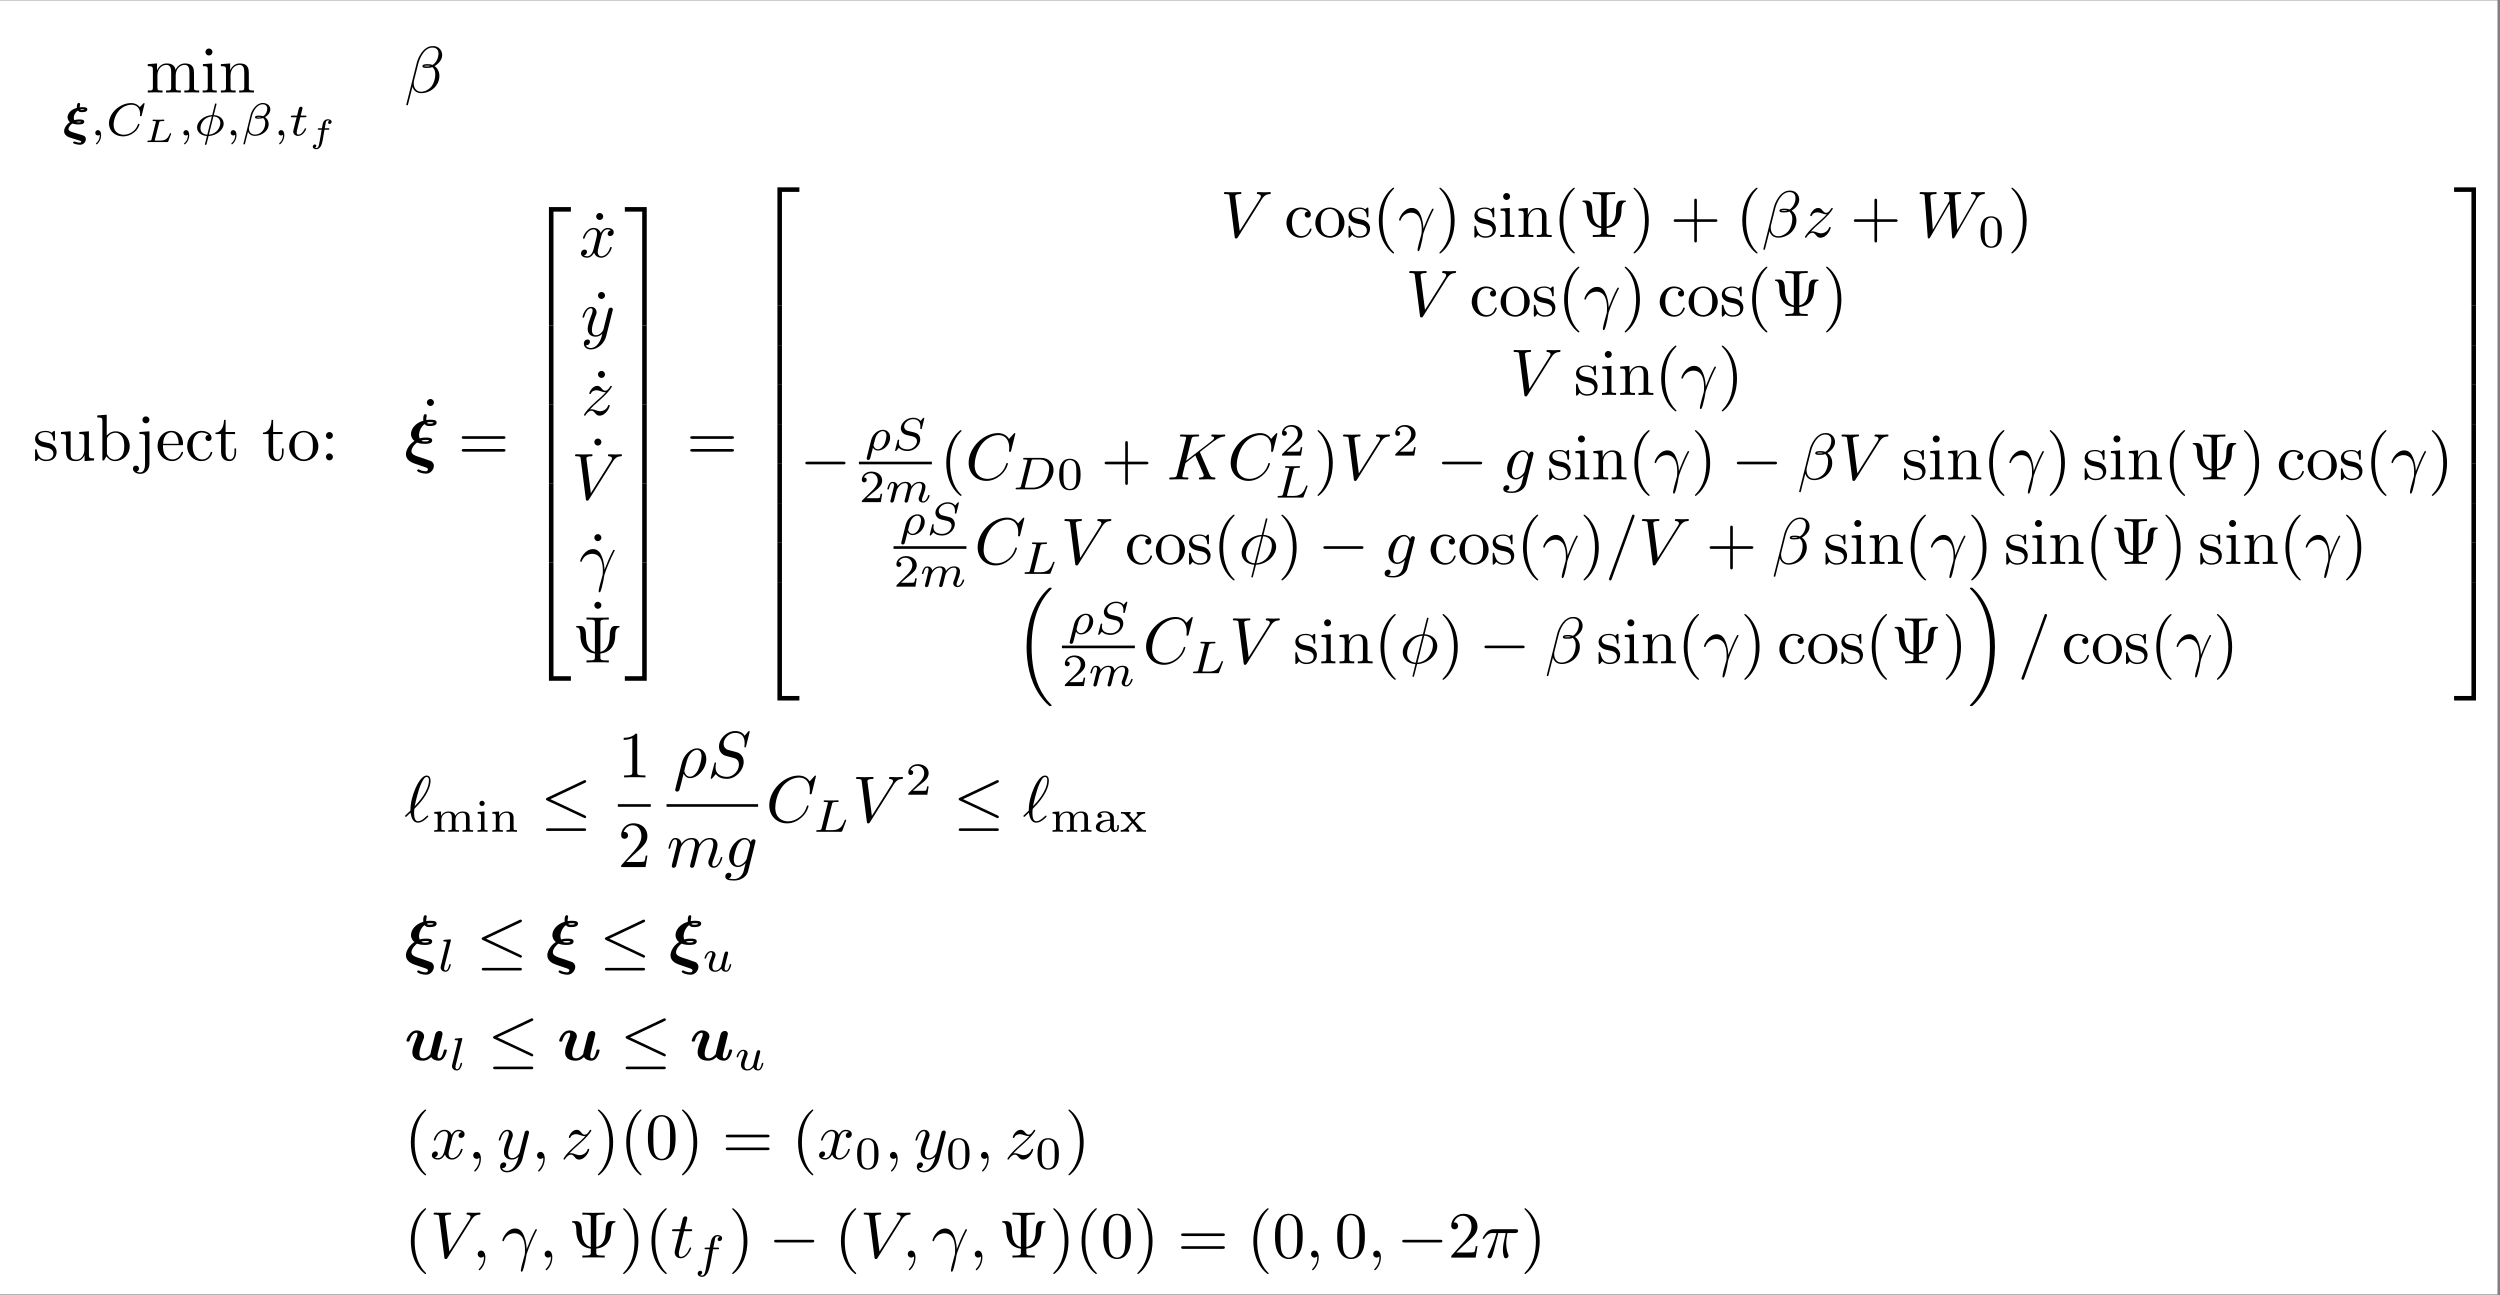 <?xml version="1.0" encoding="UTF-8"?>
<svg xmlns="http://www.w3.org/2000/svg" xmlns:xlink="http://www.w3.org/1999/xlink" width="756.24pt" height="391.836pt" viewBox="0 0 756.24 391.836" version="1.2">
<rect x="0" y="0" width="756.24" height="391.836" fill="#808080" stroke="none"/>
<defs>
<g>
<symbol overflow="visible" id="glyph0-0">
<path style="stroke:none;" d=""/>
</symbol>
<symbol overflow="visible" id="glyph0-1">
<path style="stroke:none;" d="M 2.188 -6.844 L 2.188 -1.516 C 2.188 -0.609 1.969 -0.609 0.641 -0.609 L 0.641 0 C 1.328 -0.016 2.344 -0.062 2.891 -0.062 C 3.406 -0.062 4.438 -0.016 5.109 0 L 5.109 -0.609 C 3.781 -0.609 3.562 -0.609 3.562 -1.516 L 3.562 -5.172 C 3.562 -7.25 4.984 -8.359 6.25 -8.359 C 7.5 -8.359 7.719 -7.281 7.719 -6.156 L 7.719 -1.516 C 7.719 -0.609 7.5 -0.609 6.172 -0.609 L 6.172 0 C 6.875 -0.016 7.891 -0.062 8.422 -0.062 C 8.938 -0.062 9.969 -0.016 10.656 0 L 10.656 -0.609 C 9.312 -0.609 9.094 -0.609 9.094 -1.516 L 9.094 -5.172 C 9.094 -7.25 10.516 -8.359 11.781 -8.359 C 13.031 -8.359 13.25 -7.281 13.25 -6.156 L 13.25 -1.516 C 13.25 -0.609 13.031 -0.609 11.703 -0.609 L 11.703 0 C 12.406 -0.016 13.422 -0.062 13.953 -0.062 C 14.469 -0.062 15.5 -0.016 16.188 0 L 16.188 -0.609 C 15.156 -0.609 14.656 -0.609 14.625 -1.219 L 14.625 -5.016 C 14.625 -6.734 14.625 -7.344 14.016 -8.062 C 13.734 -8.406 13.078 -8.797 11.922 -8.797 C 10.25 -8.797 9.375 -7.609 9.031 -6.844 C 8.766 -8.578 7.281 -8.797 6.391 -8.797 C 4.938 -8.797 4 -7.938 3.438 -6.703 L 3.438 -8.797 L 0.641 -8.578 L 0.641 -7.969 C 2.031 -7.969 2.188 -7.828 2.188 -6.844 Z M 2.188 -6.844 "/>
</symbol>
<symbol overflow="visible" id="glyph0-2">
<path style="stroke:none;" d="M 3.516 -8.797 L 0.734 -8.578 L 0.734 -7.969 C 2.031 -7.969 2.203 -7.844 2.203 -6.875 L 2.203 -1.516 C 2.203 -0.609 1.984 -0.609 0.656 -0.609 L 0.656 0 C 1.297 -0.016 2.375 -0.062 2.844 -0.062 C 3.547 -0.062 4.234 -0.016 4.922 0 L 4.922 -0.609 C 3.609 -0.609 3.516 -0.719 3.516 -1.5 Z M 3.609 -12.266 C 3.609 -12.906 3.109 -13.312 2.547 -13.312 C 1.938 -13.312 1.5 -12.781 1.5 -12.266 C 1.5 -11.719 1.938 -11.203 2.547 -11.203 C 3.109 -11.203 3.609 -11.625 3.609 -12.266 Z M 3.609 -12.266 "/>
</symbol>
<symbol overflow="visible" id="glyph0-3">
<path style="stroke:none;" d="M 2.188 -6.844 L 2.188 -1.516 C 2.188 -0.609 1.969 -0.609 0.641 -0.609 L 0.641 0 C 1.328 -0.016 2.344 -0.062 2.891 -0.062 C 3.406 -0.062 4.438 -0.016 5.109 0 L 5.109 -0.609 C 3.781 -0.609 3.562 -0.609 3.562 -1.516 L 3.562 -5.172 C 3.562 -7.25 4.984 -8.359 6.25 -8.359 C 7.5 -8.359 7.719 -7.281 7.719 -6.156 L 7.719 -1.516 C 7.719 -0.609 7.5 -0.609 6.172 -0.609 L 6.172 0 C 6.875 -0.016 7.891 -0.062 8.422 -0.062 C 8.938 -0.062 9.969 -0.016 10.656 0 L 10.656 -0.609 C 9.609 -0.609 9.109 -0.609 9.094 -1.219 L 9.094 -5.016 C 9.094 -6.734 9.094 -7.344 8.484 -8.062 C 8.203 -8.406 7.547 -8.797 6.391 -8.797 C 4.938 -8.797 4 -7.938 3.438 -6.703 L 3.438 -8.797 L 0.641 -8.578 L 0.641 -7.969 C 2.031 -7.969 2.188 -7.828 2.188 -6.844 Z M 2.188 -6.844 "/>
</symbol>
<symbol overflow="visible" id="glyph0-4">
<path style="stroke:none;" d="M 4.141 -3.859 C 4.578 -3.781 6.203 -3.469 6.203 -2.031 C 6.203 -1.016 5.516 -0.219 3.969 -0.219 C 2.297 -0.219 1.578 -1.359 1.188 -3.047 C 1.141 -3.297 1.109 -3.391 0.922 -3.391 C 0.656 -3.391 0.656 -3.25 0.656 -2.891 L 0.656 -0.266 C 0.656 0.078 0.656 0.219 0.875 0.219 C 0.969 0.219 1 0.203 1.375 -0.172 C 1.406 -0.219 1.406 -0.266 1.766 -0.641 C 2.641 0.203 3.547 0.219 3.969 0.219 C 6.25 0.219 7.172 -1.109 7.172 -2.547 C 7.172 -3.609 6.562 -4.203 6.328 -4.438 C 5.672 -5.078 4.891 -5.234 4.062 -5.391 C 2.953 -5.609 1.609 -5.875 1.609 -7.031 C 1.609 -7.719 2.125 -8.547 3.844 -8.547 C 6.031 -8.547 6.125 -6.75 6.172 -6.125 C 6.188 -5.953 6.375 -5.953 6.406 -5.953 C 6.672 -5.953 6.672 -6.047 6.672 -6.438 L 6.672 -8.438 C 6.672 -8.781 6.672 -8.922 6.453 -8.922 C 6.344 -8.922 6.312 -8.922 6.047 -8.672 C 5.984 -8.594 5.797 -8.422 5.719 -8.359 C 4.953 -8.922 4.141 -8.922 3.844 -8.922 C 1.406 -8.922 0.656 -7.578 0.656 -6.469 C 0.656 -5.766 0.969 -5.219 1.516 -4.781 C 2.156 -4.266 2.703 -4.141 4.141 -3.859 Z M 4.141 -3.859 "/>
</symbol>
<symbol overflow="visible" id="glyph0-5">
<path style="stroke:none;" d="M 7.781 -1.578 L 7.781 0.219 L 10.656 0 L 10.656 -0.609 C 9.25 -0.609 9.094 -0.75 9.094 -1.734 L 9.094 -8.797 L 6.172 -8.578 L 6.172 -7.969 C 7.562 -7.969 7.719 -7.828 7.719 -6.844 L 7.719 -3.297 C 7.719 -1.578 6.766 -0.219 5.312 -0.219 C 3.641 -0.219 3.562 -1.156 3.562 -2.188 L 3.562 -8.797 L 0.641 -8.578 L 0.641 -7.969 C 2.188 -7.969 2.188 -7.906 2.188 -6.125 L 2.188 -3.141 C 2.188 -1.594 2.188 0.219 5.219 0.219 C 6.328 0.219 7.203 -0.344 7.781 -1.578 Z M 7.781 -1.578 "/>
</symbol>
<symbol overflow="visible" id="glyph0-6">
<path style="stroke:none;" d="M 3.422 -7.5 L 3.422 -13.812 L 0.562 -13.594 L 0.562 -12.984 C 1.953 -12.984 2.109 -12.844 2.109 -11.859 L 2.109 0 L 2.609 0 C 2.625 -0.016 2.781 -0.297 3.328 -1.234 C 3.625 -0.781 4.453 0.219 5.938 0.219 C 8.297 0.219 10.375 -1.734 10.375 -4.297 C 10.375 -6.828 8.422 -8.797 6.156 -8.797 C 4.594 -8.797 3.75 -7.859 3.422 -7.5 Z M 3.484 -2.266 L 3.484 -6.375 C 3.484 -6.75 3.484 -6.766 3.703 -7.094 C 4.484 -8.203 5.578 -8.359 6.047 -8.359 C 6.953 -8.359 7.656 -7.844 8.141 -7.094 C 8.656 -6.266 8.719 -5.141 8.719 -4.312 C 8.719 -3.578 8.672 -2.391 8.109 -1.5 C 7.688 -0.875 6.922 -0.219 5.859 -0.219 C 4.953 -0.219 4.234 -0.703 3.766 -1.438 C 3.484 -1.844 3.484 -1.906 3.484 -2.266 Z M 3.484 -2.266 "/>
</symbol>
<symbol overflow="visible" id="glyph0-7">
<path style="stroke:none;" d="M 4.188 -8.797 L 1.156 -8.578 L 1.156 -7.969 C 2.688 -7.969 2.859 -7.828 2.859 -6.844 L 2.859 1.031 C 2.859 1.938 2.688 3.641 1.406 3.641 C 1.312 3.641 0.859 3.641 0.344 3.391 C 0.641 3.297 1.031 3.031 1.031 2.484 C 1.031 1.969 0.672 1.578 0.125 1.578 C -0.438 1.578 -0.797 1.969 -0.797 2.484 C -0.797 3.516 0.312 4.078 1.453 4.078 C 2.953 4.078 4.188 2.812 4.188 1 Z M 4.188 -12.266 C 4.188 -12.844 3.703 -13.312 3.125 -13.312 C 2.547 -13.312 2.062 -12.844 2.062 -12.266 C 2.062 -11.688 2.547 -11.203 3.125 -11.203 C 3.703 -11.203 4.188 -11.688 4.188 -12.266 Z M 4.188 -12.266 "/>
</symbol>
<symbol overflow="visible" id="glyph0-8">
<path style="stroke:none;" d="M 2.234 -5.016 C 2.344 -7.984 4.016 -8.484 4.703 -8.484 C 6.75 -8.484 6.953 -5.797 6.953 -5.016 Z M 2.203 -4.594 L 7.766 -4.594 C 8.203 -4.594 8.266 -4.594 8.266 -5.016 C 8.266 -6.984 7.188 -8.922 4.703 -8.922 C 2.391 -8.922 0.562 -6.875 0.562 -4.375 C 0.562 -1.719 2.641 0.219 4.938 0.219 C 7.359 0.219 8.266 -1.984 8.266 -2.375 C 8.266 -2.562 8.109 -2.609 8 -2.609 C 7.828 -2.609 7.781 -2.484 7.75 -2.328 C 7.047 -0.281 5.25 -0.281 5.062 -0.281 C 4.062 -0.281 3.266 -0.875 2.812 -1.609 C 2.203 -2.562 2.203 -3.875 2.203 -4.594 Z M 2.203 -4.594 "/>
</symbol>
<symbol overflow="visible" id="glyph0-9">
<path style="stroke:none;" d="M 2.328 -4.344 C 2.328 -7.578 3.969 -8.422 5.016 -8.422 C 5.203 -8.422 6.453 -8.406 7.141 -7.688 C 6.328 -7.625 6.203 -7.031 6.203 -6.766 C 6.203 -6.25 6.562 -5.859 7.125 -5.859 C 7.641 -5.859 8.047 -6.188 8.047 -6.781 C 8.047 -8.141 6.531 -8.922 5 -8.922 C 2.516 -8.922 0.672 -6.766 0.672 -4.297 C 0.672 -1.75 2.641 0.219 4.953 0.219 C 7.625 0.219 8.266 -2.172 8.266 -2.375 C 8.266 -2.562 8.062 -2.562 8 -2.562 C 7.828 -2.562 7.781 -2.484 7.75 -2.375 C 7.172 -0.516 5.875 -0.281 5.141 -0.281 C 4.078 -0.281 2.328 -1.141 2.328 -4.344 Z M 2.328 -4.344 "/>
</symbol>
<symbol overflow="visible" id="glyph0-10">
<path style="stroke:none;" d="M 3.438 -7.969 L 6.297 -7.969 L 6.297 -8.578 L 3.438 -8.578 L 3.438 -12.25 L 2.953 -12.25 C 2.922 -10.609 2.328 -8.484 0.375 -8.406 L 0.375 -7.969 L 2.062 -7.969 L 2.062 -2.469 C 2.062 -0.016 3.922 0.219 4.641 0.219 C 6.047 0.219 6.609 -1.188 6.609 -2.469 L 6.609 -3.609 L 6.109 -3.609 L 6.109 -2.516 C 6.109 -1.031 5.516 -0.281 4.781 -0.281 C 3.438 -0.281 3.438 -2.094 3.438 -2.422 Z M 3.438 -7.969 "/>
</symbol>
<symbol overflow="visible" id="glyph0-11">
<path style="stroke:none;" d="M 9.375 -4.266 C 9.375 -6.812 7.391 -8.922 4.984 -8.922 C 2.484 -8.922 0.562 -6.75 0.562 -4.266 C 0.562 -1.688 2.625 0.219 4.953 0.219 C 7.359 0.219 9.375 -1.734 9.375 -4.266 Z M 4.984 -0.281 C 4.125 -0.281 3.25 -0.703 2.703 -1.609 C 2.203 -2.484 2.203 -3.703 2.203 -4.422 C 2.203 -5.203 2.203 -6.266 2.688 -7.141 C 3.219 -8.062 4.156 -8.484 4.953 -8.484 C 5.828 -8.484 6.688 -8.047 7.203 -7.188 C 7.719 -6.328 7.719 -5.172 7.719 -4.422 C 7.719 -3.703 7.719 -2.625 7.281 -1.75 C 6.844 -0.859 5.969 -0.281 4.984 -0.281 Z M 4.984 -0.281 "/>
</symbol>
<symbol overflow="visible" id="glyph0-12">
<path style="stroke:none;" d="M 3.828 -7.531 C 3.828 -8.109 3.344 -8.578 2.766 -8.578 C 2.188 -8.578 1.719 -8.109 1.719 -7.531 C 1.719 -6.953 2.188 -6.469 2.766 -6.469 C 3.344 -6.469 3.828 -6.953 3.828 -7.531 Z M 3.828 -1.062 C 3.828 -1.625 3.344 -2.109 2.766 -2.109 C 2.188 -2.109 1.719 -1.625 1.719 -1.062 C 1.719 -0.484 2.188 0 2.766 0 C 3.344 0 3.828 -0.484 3.828 -1.062 Z M 3.828 -1.062 "/>
</symbol>
<symbol overflow="visible" id="glyph0-13">
<path style="stroke:none;" d="M 3.828 -12.266 C 3.828 -12.797 3.359 -13.312 2.766 -13.312 C 2.094 -13.312 1.688 -12.766 1.688 -12.266 C 1.688 -11.719 2.156 -11.203 2.75 -11.203 C 3.422 -11.203 3.828 -11.766 3.828 -12.266 Z M 3.828 -12.266 "/>
</symbol>
<symbol overflow="visible" id="glyph0-14">
<path style="stroke:none;" d="M 13.672 -6.516 C 13.969 -6.516 14.359 -6.516 14.359 -6.906 C 14.359 -7.312 13.969 -7.312 13.703 -7.312 L 1.766 -7.312 C 1.5 -7.312 1.109 -7.312 1.109 -6.906 C 1.109 -6.516 1.5 -6.516 1.797 -6.516 Z M 13.703 -2.641 C 13.969 -2.641 14.359 -2.641 14.359 -3.047 C 14.359 -3.438 13.969 -3.438 13.672 -3.438 L 1.797 -3.438 C 1.5 -3.438 1.109 -3.438 1.109 -3.047 C 1.109 -2.641 1.5 -2.641 1.766 -2.641 Z M 13.703 -2.641 "/>
</symbol>
<symbol overflow="visible" id="glyph0-15">
<path style="stroke:none;" d="M 8.5 -12.016 C 8.5 -12.703 8.5 -12.984 10.391 -12.984 L 11.047 -12.984 L 11.047 -13.594 C 10.328 -13.531 8.5 -13.531 7.688 -13.531 C 6.875 -13.531 5.016 -13.531 4.297 -13.594 L 4.297 -12.984 L 4.953 -12.984 C 6.844 -12.984 6.844 -12.719 6.844 -12.016 L 6.844 -3.188 C 4.234 -3.875 4.141 -6.953 4.141 -8.234 C 4.125 -10.656 3.25 -11.031 2.375 -11.031 L 1.625 -11.031 C 1.328 -11.031 1.141 -11.031 1.141 -10.812 C 1.141 -10.703 1.188 -10.609 1.312 -10.594 C 1.969 -10.516 2.469 -10.234 2.484 -7.891 C 2.484 -7.422 2.547 -5.859 3.5 -4.516 C 4.281 -3.438 5.5 -2.859 6.844 -2.688 L 6.844 -1.578 C 6.844 -0.891 6.844 -0.609 4.953 -0.609 L 4.297 -0.609 L 4.297 0 C 5.016 -0.062 6.844 -0.062 7.656 -0.062 C 8.484 -0.062 10.328 -0.062 11.047 0 L 11.047 -0.609 L 10.391 -0.609 C 8.5 -0.609 8.5 -0.875 8.5 -1.578 L 8.5 -2.688 C 9.938 -2.859 11.141 -3.469 11.922 -4.5 C 12.953 -5.906 12.984 -7.484 12.984 -8.359 C 12.984 -8.672 13 -10.453 14.078 -10.594 C 14.188 -10.609 14.328 -10.625 14.328 -10.812 C 14.328 -11.031 14.172 -11.031 13.859 -11.031 L 13.094 -11.031 C 12.328 -11.031 11.344 -10.891 11.328 -8 C 11.312 -5.812 10.656 -3.703 8.5 -3.188 Z M 8.5 -12.016 "/>
</symbol>
<symbol overflow="visible" id="glyph0-16">
<path style="stroke:none;" d="M 6.594 4.781 C 6.594 4.719 6.594 4.672 6.25 4.344 C 3.766 1.828 3.125 -1.938 3.125 -4.984 C 3.125 -8.438 3.875 -11.906 6.328 -14.391 C 6.594 -14.625 6.594 -14.672 6.594 -14.734 C 6.594 -14.875 6.516 -14.938 6.391 -14.938 C 6.188 -14.938 4.406 -13.578 3.219 -11.047 C 2.203 -8.859 1.969 -6.656 1.969 -4.984 C 1.969 -3.422 2.188 -1.016 3.281 1.234 C 4.484 3.688 6.188 4.984 6.391 4.984 C 6.516 4.984 6.594 4.922 6.594 4.781 Z M 6.594 4.781 "/>
</symbol>
<symbol overflow="visible" id="glyph0-17">
<path style="stroke:none;" d="M 5.75 -4.984 C 5.75 -6.531 5.531 -8.938 4.438 -11.188 C 3.25 -13.641 1.531 -14.938 1.328 -14.938 C 1.219 -14.938 1.141 -14.844 1.141 -14.734 C 1.141 -14.672 1.141 -14.625 1.516 -14.266 C 3.469 -12.297 4.594 -9.141 4.594 -4.984 C 4.594 -1.578 3.859 1.938 1.391 4.438 C 1.141 4.672 1.141 4.719 1.141 4.781 C 1.141 4.891 1.219 4.984 1.328 4.984 C 1.531 4.984 3.328 3.625 4.5 1.094 C 5.516 -1.094 5.75 -3.297 5.75 -4.984 Z M 5.75 -4.984 "/>
</symbol>
<symbol overflow="visible" id="glyph0-18">
<path style="stroke:none;" d="M 8.141 -4.578 L 13.703 -4.578 C 13.969 -4.578 14.359 -4.578 14.359 -4.984 C 14.359 -5.375 13.969 -5.375 13.703 -5.375 L 8.141 -5.375 L 8.141 -10.953 C 8.141 -11.234 8.141 -11.609 7.75 -11.609 C 7.344 -11.609 7.344 -11.234 7.344 -10.953 L 7.344 -5.375 L 1.766 -5.375 C 1.5 -5.375 1.109 -5.375 1.109 -4.984 C 1.109 -4.578 1.5 -4.578 1.766 -4.578 L 7.344 -4.578 L 7.344 1 C 7.344 1.281 7.344 1.656 7.75 1.656 C 8.141 1.656 8.141 1.281 8.141 1 Z M 8.141 -4.578 "/>
</symbol>
<symbol overflow="visible" id="glyph0-19">
<path style="stroke:none;" d="M 5.859 -12.734 C 5.859 -13.219 5.859 -13.25 5.391 -13.25 C 4.156 -11.984 2.406 -11.984 1.766 -11.984 L 1.766 -11.359 C 2.172 -11.359 3.344 -11.359 4.375 -11.891 L 4.375 -1.578 C 4.375 -0.859 4.312 -0.609 2.531 -0.609 L 1.891 -0.609 L 1.891 0 C 2.594 -0.062 4.312 -0.062 5.109 -0.062 C 5.906 -0.062 7.641 -0.062 8.344 0 L 8.344 -0.609 L 7.703 -0.609 C 5.906 -0.609 5.859 -0.844 5.859 -1.578 Z M 5.859 -12.734 "/>
</symbol>
<symbol overflow="visible" id="glyph0-20">
<path style="stroke:none;" d="M 2.531 -1.531 L 4.641 -3.578 C 7.75 -6.328 8.938 -7.406 8.938 -9.391 C 8.938 -11.672 7.141 -13.25 4.719 -13.25 C 2.469 -13.25 1 -11.422 1 -9.656 C 1 -8.547 1.984 -8.547 2.047 -8.547 C 2.391 -8.547 3.078 -8.781 3.078 -9.594 C 3.078 -10.109 2.734 -10.625 2.031 -10.625 C 1.875 -10.625 1.828 -10.625 1.766 -10.609 C 2.234 -11.906 3.297 -12.641 4.453 -12.641 C 6.266 -12.641 7.125 -11.031 7.125 -9.391 C 7.125 -7.797 6.125 -6.234 5.031 -5 L 1.219 -0.734 C 1 -0.516 1 -0.484 1 0 L 8.375 0 L 8.938 -3.469 L 8.438 -3.469 C 8.344 -2.859 8.203 -1.984 8 -1.688 C 7.859 -1.531 6.547 -1.531 6.109 -1.531 Z M 2.531 -1.531 "/>
</symbol>
<symbol overflow="visible" id="glyph0-21">
<path style="stroke:none;" d="M 9.156 -6.375 C 9.156 -7.969 9.062 -9.562 8.359 -11.031 C 7.438 -12.938 5.812 -13.25 4.984 -13.25 C 3.781 -13.25 2.328 -12.734 1.516 -10.891 C 0.875 -9.516 0.781 -7.969 0.781 -6.375 C 0.781 -4.875 0.859 -3.078 1.672 -1.578 C 2.531 0.047 3.984 0.438 4.953 0.438 C 6.031 0.438 7.547 0.016 8.422 -1.875 C 9.062 -3.25 9.156 -4.797 9.156 -6.375 Z M 4.953 0 C 4.188 0 3 -0.5 2.641 -2.406 C 2.422 -3.609 2.422 -5.438 2.422 -6.609 C 2.422 -7.891 2.422 -9.203 2.594 -10.266 C 2.969 -12.641 4.453 -12.812 4.953 -12.812 C 5.609 -12.812 6.922 -12.469 7.312 -10.484 C 7.5 -9.375 7.5 -7.859 7.5 -6.609 C 7.5 -5.109 7.5 -3.766 7.281 -2.484 C 6.984 -0.594 5.859 0 4.953 0 Z M 4.953 0 "/>
</symbol>
<symbol overflow="visible" id="glyph1-0">
<path style="stroke:none;" d=""/>
</symbol>
<symbol overflow="visible" id="glyph1-1">
<path style="stroke:none;" d="M 5.531 1.656 C 5.625 1.719 5.672 1.781 5.672 1.875 C 5.672 2.172 5.406 2.172 5.328 2.172 C 4.797 2.172 4.266 2.078 3.781 1.875 C 3.688 1.859 3.625 1.828 3.547 1.828 C 3.375 1.828 3.219 2 3.219 2.156 C 3.219 2.406 3.547 2.516 4.078 2.641 C 4.453 2.75 4.953 2.812 5.344 2.812 C 6.484 2.812 7.078 1.828 7.078 1.109 C 7.078 0.469 6.703 0.156 6.266 0 C 6.141 -0.047 4.672 -0.484 4.406 -0.578 L 3.391 -0.875 C 2.594 -1.125 1.828 -1.359 1.828 -1.953 C 1.828 -2.719 2.859 -3.609 3.031 -3.609 L 3.141 -3.578 C 3.844 -3.328 4.531 -3.328 4.844 -3.328 C 5.375 -3.328 6.594 -3.328 6.594 -4.188 C 6.594 -4.844 5.641 -4.844 5.094 -4.844 C 4.828 -4.844 4.266 -4.844 3.594 -4.625 C 3.422 -4.938 3.422 -5.359 3.422 -5.359 C 3.422 -6.016 3.797 -6.953 4.688 -7.531 C 5.047 -7.047 5.469 -7.047 5.844 -7.047 C 6.281 -7.047 7.531 -7.047 7.531 -7.906 C 7.531 -8.562 6.578 -8.562 6.016 -8.562 C 5.734 -8.562 5.562 -8.562 5.203 -8.516 C 5.219 -8.75 5.25 -9.047 5.312 -9.281 C 5.344 -9.375 5.344 -9.453 5.344 -9.484 C 5.344 -9.625 5.219 -9.859 4.953 -9.859 C 4.453 -9.859 4.359 -9.203 4.359 -8.656 C 4.359 -8.5 4.359 -8.453 4.375 -8.359 C 1.984 -7.688 1.547 -6.156 1.547 -5.484 C 1.547 -4.828 1.875 -4.359 2.266 -4.031 C 0.844 -3.047 0.5 -1.859 0.5 -1.297 C 0.5 -0.594 0.891 -0.203 1.094 -0.016 C 1.547 0.438 2.219 0.641 3.047 0.891 Z M 5.859 -7.688 C 5.766 -7.688 5.375 -7.688 5.375 -7.828 C 5.375 -7.859 5.594 -7.922 6 -7.922 C 6 -7.922 6.609 -7.922 6.609 -7.828 C 6.609 -7.812 6.453 -7.688 5.859 -7.688 Z M 4.172 -4.078 C 4.266 -4.109 4.188 -4.109 4.359 -4.141 C 4.656 -4.188 4.875 -4.188 5.047 -4.188 C 5.438 -4.188 5.469 -4.188 5.703 -4.125 C 5.562 -4.031 5.484 -3.969 4.891 -3.969 C 4.703 -3.969 4.438 -3.969 4.172 -4.078 Z M 4.172 -4.078 "/>
</symbol>
<symbol overflow="visible" id="glyph2-0">
<path style="stroke:none;" d=""/>
</symbol>
<symbol overflow="visible" id="glyph2-1">
<path style="stroke:none;" d="M 2.938 -0.219 C 2.938 0.547 2.797 1.438 1.859 2.328 C 1.797 2.391 1.75 2.422 1.75 2.5 C 1.75 2.594 1.875 2.688 1.953 2.688 C 2.141 2.688 3.328 1.578 3.328 -0.078 C 3.328 -0.953 3 -1.609 2.359 -1.609 C 1.891 -1.609 1.562 -1.234 1.562 -0.812 C 1.562 -0.359 1.875 0 2.375 0 C 2.703 0 2.922 -0.219 2.938 -0.219 Z M 2.938 -0.219 "/>
</symbol>
<symbol overflow="visible" id="glyph2-2">
<path style="stroke:none;" d="M 11.75 -9.609 C 11.75 -9.688 11.703 -9.797 11.562 -9.797 C 11.469 -9.797 11.438 -9.766 11.312 -9.625 L 10.297 -8.562 C 10.172 -8.719 9.391 -9.797 7.672 -9.797 C 4.297 -9.797 0.969 -6.797 0.969 -3.656 C 0.969 -1.375 2.766 0.281 5.25 0.281 C 6 0.281 7.344 0.125 8.781 -1.094 C 9.875 -2.016 10.188 -3.234 10.188 -3.344 C 10.188 -3.531 10.016 -3.531 9.953 -3.531 C 9.766 -3.531 9.75 -3.453 9.703 -3.297 C 9.125 -1.391 7.172 -0.219 5.484 -0.219 C 4.016 -0.219 2.375 -1.016 2.375 -3.219 C 2.375 -3.625 2.469 -5.828 4.062 -7.578 C 5.031 -8.656 6.5 -9.297 7.812 -9.297 C 9.438 -9.297 10.391 -8.125 10.391 -6.562 C 10.391 -6.172 10.344 -6.078 10.344 -6 C 10.344 -5.812 10.516 -5.812 10.594 -5.812 C 10.812 -5.812 10.812 -5.859 10.891 -6.125 Z M 11.75 -9.609 "/>
</symbol>
<symbol overflow="visible" id="glyph2-3">
<path style="stroke:none;" d="M 6.859 -9.484 C 6.859 -9.672 6.688 -9.672 6.625 -9.672 C 6.406 -9.672 6.391 -9.609 6.344 -9.359 L 5.547 -6.172 C 3.078 -6.062 0.969 -4.297 0.969 -2.422 C 0.969 -0.844 2.406 0.094 3.953 0.156 C 3.844 0.578 3.75 1.031 3.641 1.469 C 3.469 2.125 3.344 2.641 3.344 2.672 C 3.344 2.844 3.531 2.844 3.562 2.844 C 3.781 2.844 3.797 2.797 3.859 2.516 L 4.453 0.172 C 6.828 0.062 9.016 -1.688 9.016 -3.578 C 9.016 -5.047 7.734 -6.094 6.031 -6.156 Z M 4.062 -0.234 C 2.984 -0.297 2 -0.875 2 -2.188 C 2 -3.578 3.047 -5.547 5.438 -5.766 Z M 5.922 -5.766 C 7 -5.734 8 -5.141 8 -3.812 C 8 -2.297 6.797 -0.438 4.547 -0.234 Z M 5.922 -5.766 "/>
</symbol>
<symbol overflow="visible" id="glyph2-4">
<path style="stroke:none;" d="M 8.828 -7.891 C 8.828 -9.109 7.766 -9.828 6.531 -9.828 C 4.625 -9.828 3.219 -7.656 2.875 -6.25 L 0.688 2.531 C 0.656 2.641 0.797 2.703 0.875 2.703 C 1 2.703 1.109 2.688 1.141 2.609 L 2.078 -1.109 C 2.375 -0.469 3.031 0.125 4.172 0.125 C 6.125 0.125 8.328 -1.281 8.328 -3.422 C 8.328 -4.234 7.938 -5.078 7.234 -5.531 C 7.922 -5.969 8.828 -6.766 8.828 -7.891 Z M 6.062 -5.547 C 5.859 -5.5 5.75 -5.453 5.359 -5.453 C 5.125 -5.453 4.797 -5.469 4.703 -5.516 C 4.844 -5.609 5.219 -5.609 5.359 -5.609 C 5.562 -5.609 5.875 -5.609 6.062 -5.547 Z M 7.906 -8.141 C 7.906 -7.406 7.547 -6.312 6.672 -5.828 C 6.406 -5.906 6.141 -6 5.359 -6 C 4.875 -6 4.188 -5.984 4.188 -5.484 C 4.188 -5.125 4.609 -5.078 5.328 -5.078 C 5.797 -5.078 6.219 -5.141 6.641 -5.266 C 7.062 -4.969 7.297 -4.406 7.297 -3.797 C 7.297 -1.766 5.906 -0.266 4.203 -0.266 C 3.141 -0.266 2.375 -0.922 2.375 -2.016 C 2.375 -2.156 2.391 -2.297 2.406 -2.422 L 3.328 -6.125 C 3.672 -7.453 4.891 -9.438 6.516 -9.438 C 7.328 -9.438 7.906 -8.984 7.906 -8.141 Z M 7.906 -8.141 "/>
</symbol>
<symbol overflow="visible" id="glyph2-5">
<path style="stroke:none;" d="M 3.422 -5.5 L 4.844 -5.5 C 5.109 -5.5 5.297 -5.5 5.297 -5.812 C 5.297 -6 5.109 -6 4.875 -6 L 3.547 -6 L 4.062 -8.062 C 4.078 -8.141 4.109 -8.203 4.109 -8.266 C 4.109 -8.516 3.922 -8.703 3.641 -8.703 C 3.297 -8.703 3.078 -8.469 2.984 -8.109 C 2.891 -7.766 3.062 -8.438 2.453 -6 L 1.031 -6 C 0.766 -6 0.578 -6 0.578 -5.703 C 0.578 -5.5 0.75 -5.5 1 -5.5 L 2.328 -5.5 L 1.5 -2.219 C 1.422 -1.875 1.297 -1.359 1.297 -1.188 C 1.297 -0.359 2 0.141 2.781 0.141 C 4.328 0.141 5.219 -1.812 5.219 -2 C 5.219 -2.172 5.031 -2.172 4.984 -2.172 C 4.828 -2.172 4.812 -2.141 4.703 -1.906 C 4.312 -1.031 3.594 -0.25 2.828 -0.25 C 2.531 -0.25 2.344 -0.438 2.344 -0.938 C 2.344 -1.078 2.391 -1.359 2.422 -1.5 Z M 3.422 -5.5 "/>
</symbol>
<symbol overflow="visible" id="glyph2-6">
<path style="stroke:none;" d="M 0.75 2.25 C 0.703 2.453 0.703 2.516 0.703 2.531 C 0.703 2.844 0.953 2.984 1.172 2.984 C 1.672 2.984 1.781 2.562 1.875 2.125 C 2.078 1.391 2.469 -0.188 2.609 -0.719 C 2.734 -0.516 3.172 0.141 4.141 0.141 C 5.922 0.141 7.812 -1.75 7.812 -3.797 C 7.812 -5.266 6.828 -6.141 5.609 -6.141 C 4.234 -6.141 2.547 -4.953 2.062 -2.984 Z M 4.125 -0.25 C 3.094 -0.25 2.781 -1.281 2.781 -1.469 C 2.781 -1.484 2.875 -1.797 2.906 -1.969 C 3.328 -3.672 3.422 -4 3.812 -4.609 C 4.328 -5.359 5.016 -5.75 5.578 -5.75 C 6.141 -5.75 6.688 -5.359 6.688 -4.344 C 6.688 -3.703 6.328 -2.156 5.891 -1.469 C 5.25 -0.469 4.562 -0.25 4.125 -0.25 Z M 4.125 -0.25 "/>
</symbol>
<symbol overflow="visible" id="glyph2-7">
<path style="stroke:none;" d="M 9.891 -9.609 C 9.891 -9.688 9.859 -9.797 9.719 -9.797 C 9.625 -9.797 9.609 -9.781 9.438 -9.609 L 8.75 -8.812 C 8.219 -9.547 7.344 -9.797 6.5 -9.797 C 4.531 -9.797 2.781 -8.203 2.781 -6.609 C 2.781 -6.391 2.828 -5.844 3.25 -5.328 C 3.719 -4.766 4.234 -4.641 5.188 -4.422 C 5.469 -4.344 6.156 -4.188 6.375 -4.141 C 6.812 -4.031 7.672 -3.719 7.672 -2.672 C 7.672 -1.547 6.484 -0.219 4.891 -0.219 C 3.672 -0.219 2.188 -0.656 2.188 -2.203 C 2.188 -2.344 2.219 -2.641 2.266 -2.906 C 2.281 -2.953 2.281 -2.969 2.281 -2.984 C 2.281 -3.156 2.125 -3.156 2.062 -3.156 C 1.875 -3.156 1.859 -3.141 1.797 -2.891 L 1.094 -0.094 C 1.078 -0.047 1.047 0.047 1.047 0.109 C 1.047 0.188 1.094 0.281 1.234 0.281 C 1.328 0.281 1.344 0.266 1.516 0.078 C 1.672 -0.078 2.031 -0.531 2.188 -0.703 C 2.922 0.109 4.016 0.281 4.844 0.281 C 6.953 0.281 8.656 -1.531 8.656 -3.172 C 8.656 -3.797 8.406 -4.344 8.094 -4.672 C 7.609 -5.172 7.406 -5.219 5.609 -5.641 C 5.312 -5.719 4.844 -5.828 4.719 -5.875 C 4.375 -6 3.797 -6.344 3.797 -7.141 C 3.797 -8.234 5.031 -9.359 6.484 -9.359 C 7.984 -9.359 8.703 -8.5 8.703 -7.172 C 8.703 -7 8.656 -6.672 8.656 -6.547 C 8.656 -6.359 8.828 -6.359 8.891 -6.359 C 9.094 -6.359 9.109 -6.422 9.172 -6.656 Z M 9.891 -9.609 "/>
</symbol>
<symbol overflow="visible" id="glyph2-8">
<path style="stroke:none;" d="M 6.047 -1.125 C 5.984 -0.844 5.859 -0.375 5.859 -0.312 C 5.859 0 6.109 0.141 6.328 0.141 C 6.578 0.141 6.797 -0.047 6.875 -0.172 C 6.938 -0.297 7.047 -0.734 7.125 -1.031 C 7.188 -1.297 7.344 -1.938 7.422 -2.281 C 7.516 -2.594 7.594 -2.906 7.672 -3.219 C 7.812 -3.812 7.812 -3.844 8.094 -4.281 C 8.547 -4.969 9.234 -5.75 10.328 -5.75 C 11.109 -5.75 11.156 -5.109 11.156 -4.781 C 11.156 -3.938 10.547 -2.391 10.328 -1.812 C 10.172 -1.422 10.125 -1.297 10.125 -1.062 C 10.125 -0.328 10.734 0.141 11.438 0.141 C 12.844 0.141 13.453 -1.781 13.453 -2 C 13.453 -2.172 13.266 -2.172 13.234 -2.172 C 13.031 -2.172 13.016 -2.094 12.969 -1.938 C 12.641 -0.828 12.047 -0.25 11.484 -0.25 C 11.188 -0.25 11.141 -0.453 11.141 -0.734 C 11.141 -1.062 11.203 -1.234 11.453 -1.875 C 11.625 -2.297 12.188 -3.781 12.188 -4.562 C 12.188 -4.781 12.188 -5.359 11.672 -5.766 C 11.438 -5.953 11.031 -6.141 10.391 -6.141 C 9.125 -6.141 8.359 -5.328 7.922 -4.734 C 7.812 -5.922 6.812 -6.141 6.109 -6.141 C 4.953 -6.141 4.172 -5.438 3.75 -4.875 C 3.656 -5.844 2.828 -6.141 2.266 -6.141 C 1.656 -6.141 1.344 -5.719 1.156 -5.391 C 0.844 -4.875 0.656 -4.078 0.656 -4.016 C 0.656 -3.828 0.844 -3.828 0.891 -3.828 C 1.094 -3.828 1.094 -3.875 1.203 -4.25 C 1.406 -5.078 1.672 -5.75 2.219 -5.75 C 2.578 -5.75 2.672 -5.453 2.672 -5.078 C 2.672 -4.812 2.547 -4.297 2.453 -3.922 C 2.359 -3.547 2.219 -2.969 2.141 -2.656 L 1.703 -0.875 C 1.641 -0.703 1.562 -0.344 1.562 -0.312 C 1.562 0 1.812 0.141 2.031 0.141 C 2.281 0.141 2.516 -0.047 2.578 -0.172 C 2.641 -0.297 2.766 -0.734 2.828 -1.031 C 2.906 -1.297 3.047 -1.938 3.141 -2.281 C 3.219 -2.594 3.297 -2.906 3.375 -3.219 C 3.531 -3.797 3.547 -3.906 3.953 -4.469 C 4.344 -5.031 5 -5.75 6.047 -5.75 C 6.859 -5.75 6.875 -5.047 6.875 -4.781 C 6.875 -4.438 6.828 -4.25 6.641 -3.469 Z M 6.047 -1.125 "/>
</symbol>
<symbol overflow="visible" id="glyph2-9">
<path style="stroke:none;" d="M 2.641 -1.094 C 2.516 -0.609 2.5 -0.5 1.406 -0.5 C 1.156 -0.5 0.984 -0.5 0.984 -0.188 C 0.984 0 1.156 0 1.406 0 L 6.391 0 C 9.484 0 12.453 -2.844 12.453 -5.875 C 12.453 -7.922 11.031 -9.516 8.766 -9.516 L 3.688 -9.516 C 3.422 -9.516 3.25 -9.516 3.25 -9.219 C 3.25 -9.016 3.406 -9.016 3.703 -9.016 C 3.938 -9.016 3.984 -9.016 4.234 -8.984 C 4.516 -8.969 4.547 -8.938 4.547 -8.797 C 4.547 -8.766 4.547 -8.703 4.484 -8.484 Z M 5.75 -8.547 C 5.875 -8.969 5.875 -9.016 6.469 -9.016 L 8.25 -9.016 C 9.812 -9.016 11.125 -8.234 11.125 -6.344 C 11.125 -6.016 10.984 -3.609 9.594 -2.016 C 9.047 -1.391 7.844 -0.5 6.125 -0.5 L 4.234 -0.5 C 3.812 -0.5 3.797 -0.516 3.797 -0.641 C 3.797 -0.656 3.797 -0.719 3.844 -0.938 Z M 5.75 -8.547 "/>
</symbol>
<symbol overflow="visible" id="glyph2-10">
<path style="stroke:none;" d="M 5.75 -8.375 C 5.875 -8.875 5.906 -9.016 7.188 -9.016 C 7.625 -9.016 7.766 -9.016 7.766 -9.328 C 7.766 -9.344 7.75 -9.516 7.531 -9.516 C 7.203 -9.516 6.828 -9.484 6.5 -9.484 C 6.141 -9.469 5.734 -9.469 5.375 -9.469 C 5.094 -9.469 4.703 -9.484 4.422 -9.484 C 4.125 -9.484 3.797 -9.516 3.516 -9.516 C 3.422 -9.516 3.219 -9.516 3.219 -9.219 C 3.219 -9.016 3.391 -9.016 3.672 -9.016 C 3.672 -9.016 3.938 -9.016 4.188 -8.984 C 4.484 -8.969 4.516 -8.938 4.516 -8.797 C 4.516 -8.766 4.516 -8.703 4.453 -8.484 L 2.609 -1.094 C 2.484 -0.609 2.453 -0.5 1.375 -0.5 C 1.141 -0.5 0.969 -0.5 0.969 -0.203 C 0.969 0 1.125 0 1.375 0 L 8.391 0 C 8.734 0 8.75 -0.016 8.859 -0.281 C 9 -0.656 10.047 -3.359 10.047 -3.469 C 10.047 -3.516 10.016 -3.672 9.812 -3.672 C 9.641 -3.672 9.609 -3.594 9.531 -3.375 C 9 -2.047 8.391 -0.5 5.844 -0.5 L 4.266 -0.5 C 3.828 -0.5 3.812 -0.516 3.812 -0.641 C 3.812 -0.656 3.812 -0.719 3.875 -0.938 Z M 5.75 -8.375 "/>
</symbol>
<symbol overflow="visible" id="glyph2-11">
<path style="stroke:none;" d="M 3.938 -9.25 C 3.938 -9.281 3.984 -9.469 3.984 -9.484 C 3.984 -9.547 3.938 -9.672 3.766 -9.672 C 3.484 -9.672 2.328 -9.562 1.984 -9.531 C 1.875 -9.516 1.688 -9.5 1.688 -9.219 C 1.688 -9.016 1.875 -9.016 2.031 -9.016 C 2.703 -9.016 2.703 -8.922 2.703 -8.812 C 2.703 -8.703 2.672 -8.625 2.641 -8.5 L 0.922 -1.609 C 0.875 -1.484 0.859 -1.328 0.859 -1.188 C 0.859 -0.297 1.656 0.141 2.328 0.141 C 2.656 0.141 3.078 0.031 3.438 -0.594 C 3.734 -1.109 3.938 -1.938 3.938 -2 C 3.938 -2.172 3.75 -2.172 3.703 -2.172 C 3.516 -2.172 3.484 -2.094 3.422 -1.844 C 3.25 -1.141 2.984 -0.25 2.391 -0.25 C 2 -0.25 1.906 -0.594 1.906 -0.938 C 1.906 -1.094 1.953 -1.359 2 -1.5 Z M 3.938 -9.25 "/>
</symbol>
<symbol overflow="visible" id="glyph2-12">
<path style="stroke:none;" d="M 5.891 -2.266 C 5.828 -1.984 5.703 -1.453 5.672 -1.438 C 5.406 -1 4.844 -0.25 3.984 -0.25 C 3.031 -0.25 3.031 -1.156 3.031 -1.406 C 3.031 -2.234 3.422 -3.219 3.812 -4.234 C 3.922 -4.516 4 -4.719 4 -4.953 C 4 -5.672 3.391 -6.141 2.672 -6.141 C 1.281 -6.141 0.656 -4.234 0.656 -4.016 C 0.656 -3.828 0.844 -3.828 0.891 -3.828 C 1.094 -3.828 1.094 -3.906 1.141 -4.062 C 1.484 -5.203 2.094 -5.75 2.641 -5.75 C 2.875 -5.75 2.984 -5.609 2.984 -5.266 C 2.984 -4.953 2.875 -4.656 2.734 -4.328 C 1.984 -2.406 1.984 -2 1.984 -1.625 C 1.984 -1.391 1.984 -0.75 2.5 -0.312 C 2.906 0.031 3.438 0.141 3.938 0.141 C 4.812 0.141 5.281 -0.328 5.75 -0.781 C 6.047 0.109 6.984 0.141 7.156 0.141 C 7.625 0.141 7.984 -0.141 8.25 -0.594 C 8.562 -1.141 8.75 -1.953 8.75 -2 C 8.75 -2.172 8.562 -2.172 8.516 -2.172 C 8.328 -2.172 8.312 -2.125 8.203 -1.734 C 8.047 -1.094 7.781 -0.25 7.188 -0.25 C 6.828 -0.25 6.734 -0.578 6.734 -0.938 C 6.734 -1.172 6.844 -1.672 6.938 -2.031 C 7.031 -2.406 7.172 -2.984 7.25 -3.297 L 7.562 -4.531 C 7.656 -4.875 7.812 -5.484 7.812 -5.562 C 7.812 -5.844 7.578 -6 7.344 -6 C 6.828 -6 6.734 -5.609 6.625 -5.156 Z M 5.891 -2.266 "/>
</symbol>
<symbol overflow="visible" id="glyph2-13">
<path style="stroke:none;" d="M 5.672 -5.5 L 7.031 -5.5 C 7.312 -5.5 7.5 -5.5 7.5 -5.812 C 7.5 -6 7.312 -6 7.062 -6 L 5.766 -6 C 6.094 -7.781 6.203 -8.422 6.312 -8.828 C 6.391 -9.125 6.688 -9.422 7.031 -9.422 C 7.031 -9.422 7.422 -9.422 7.672 -9.25 C 7.109 -9.078 7.062 -8.578 7.062 -8.484 C 7.062 -8.188 7.297 -7.969 7.625 -7.969 C 8 -7.969 8.422 -8.297 8.422 -8.828 C 8.422 -9.469 7.734 -9.812 7.031 -9.812 C 6.406 -9.812 5.734 -9.469 5.359 -8.766 C 5.078 -8.25 4.969 -7.625 4.672 -6 L 3.562 -6 C 3.297 -6 3.109 -6 3.109 -5.703 C 3.109 -5.5 3.297 -5.5 3.547 -5.5 L 4.578 -5.5 C 4.562 -5.422 3.672 -0.406 3.344 1.094 C 3.281 1.391 3.031 2.453 2.375 2.453 C 2.359 2.453 2.016 2.453 1.75 2.281 C 2.328 2.109 2.375 1.609 2.375 1.516 C 2.375 1.219 2.125 1 1.812 1 C 1.438 1 1.016 1.328 1.016 1.859 C 1.016 2.484 1.672 2.844 2.375 2.844 C 3.266 2.844 3.875 1.922 4.047 1.609 C 4.547 0.688 4.859 -1.031 4.891 -1.203 Z M 5.672 -5.5 "/>
</symbol>
<symbol overflow="visible" id="glyph3-0">
<path style="stroke:none;" d=""/>
</symbol>
<symbol overflow="visible" id="glyph3-1">
<path style="stroke:none;" d="M 4.75 -5.953 C 4.812 -6.203 4.859 -6.281 5.109 -6.312 C 5.391 -6.344 5.594 -6.344 5.859 -6.344 C 6.156 -6.344 6.297 -6.344 6.297 -6.625 C 6.297 -6.734 6.203 -6.797 6.094 -6.797 C 5.844 -6.797 5.562 -6.766 5.312 -6.766 C 5.031 -6.766 4.75 -6.766 4.484 -6.766 C 4.219 -6.766 3.969 -6.766 3.719 -6.766 C 3.484 -6.766 3.219 -6.797 3 -6.797 C 2.938 -6.797 2.75 -6.797 2.75 -6.516 C 2.75 -6.344 2.891 -6.344 3.125 -6.344 C 3.219 -6.344 3.547 -6.344 3.766 -6.297 C 3.766 -6.172 3.766 -6.156 3.734 -6.047 L 2.422 -0.828 C 2.344 -0.531 2.344 -0.453 1.578 -0.453 C 1.328 -0.453 1.172 -0.453 1.172 -0.172 C 1.172 0 1.328 0 1.5 0 L 7.141 0 C 7.391 0 7.406 -0.016 7.5 -0.234 C 7.594 -0.484 8.375 -2.484 8.375 -2.531 C 8.375 -2.609 8.328 -2.703 8.172 -2.703 C 8.016 -2.703 8.016 -2.672 7.906 -2.422 C 7.375 -1.141 6.734 -0.453 5.094 -0.453 L 3.719 -0.453 C 3.641 -0.453 3.5 -0.453 3.391 -0.469 C 3.406 -0.547 3.406 -0.562 3.422 -0.641 Z M 4.75 -5.953 "/>
</symbol>
<symbol overflow="visible" id="glyph3-2">
<path style="stroke:none;" d="M 4.734 -3.844 L 5.859 -3.844 C 6.062 -3.844 6.078 -3.859 6.125 -3.891 C 6.172 -3.938 6.203 -4.062 6.203 -4.125 C 6.203 -4.297 6.047 -4.297 5.875 -4.297 L 4.812 -4.297 C 4.938 -5.031 5.141 -6.297 5.266 -6.438 C 5.422 -6.594 5.578 -6.672 5.75 -6.672 C 5.797 -6.672 6.016 -6.672 6.234 -6.562 C 5.828 -6.406 5.828 -6.047 5.828 -6 C 5.828 -5.75 6.016 -5.594 6.266 -5.594 C 6.531 -5.594 6.891 -5.812 6.891 -6.25 C 6.891 -6.828 6.234 -7.016 5.75 -7.016 C 4.484 -7.016 4.234 -5.812 4.156 -5.391 C 4.062 -4.953 4.125 -5.219 3.953 -4.297 L 3.047 -4.297 C 2.859 -4.297 2.703 -4.297 2.703 -4.016 C 2.703 -3.844 2.844 -3.844 3.016 -3.844 L 3.875 -3.844 C 3.688 -2.859 3.281 -0.094 3 0.953 C 2.938 1.188 2.703 1.703 2.312 1.703 C 2.25 1.703 2.031 1.688 1.844 1.609 C 2.125 1.484 2.25 1.234 2.25 1.031 C 2.25 0.781 2.062 0.609 1.812 0.609 C 1.547 0.609 1.188 0.844 1.188 1.281 C 1.188 1.875 1.906 2.047 2.297 2.047 C 2.875 2.047 3.312 1.578 3.547 1.281 C 3.938 0.719 4.172 -0.609 4.188 -0.641 Z M 4.734 -3.844 "/>
</symbol>
<symbol overflow="visible" id="glyph4-0">
<path style="stroke:none;" d=""/>
</symbol>
<symbol overflow="visible" id="glyph4-1">
<path style="stroke:none;" d="M 11.453 -11.328 C 11.453 -12.812 10.344 -14.047 8.734 -14.047 C 7.578 -14.047 7.031 -13.734 6.328 -13.219 C 5.234 -12.422 4.141 -10.484 3.766 -8.984 L 0.594 3.656 C 0.578 3.75 0.672 3.859 0.844 3.859 C 1 3.859 1.062 3.828 1.078 3.766 L 2.469 -1.734 C 2.844 -0.531 3.719 0.203 5.172 0.203 C 6.625 0.203 8.125 -0.5 9.016 -1.375 C 9.969 -2.297 10.609 -3.562 10.609 -5.031 C 10.609 -6.469 9.875 -7.5 9.156 -8 C 10.312 -8.656 11.453 -9.891 11.453 -11.328 Z M 7.859 -8.016 C 7.609 -7.922 7.391 -7.891 6.906 -7.891 C 6.625 -7.891 6.234 -7.859 6.031 -7.969 C 6.078 -8.156 6.781 -8.125 7 -8.125 C 7.422 -8.125 7.609 -8.125 7.859 -8.016 Z M 10.328 -11.781 C 10.328 -10.391 9.578 -8.953 8.547 -8.344 C 8 -8.547 7.609 -8.578 7 -8.578 C 6.594 -8.578 5.469 -8.594 5.469 -7.938 C 5.453 -7.391 6.484 -7.438 6.844 -7.438 C 7.578 -7.438 7.891 -7.469 8.484 -7.703 C 9.234 -6.984 9.344 -6.375 9.359 -5.453 C 9.391 -4.297 8.922 -2.812 8.359 -2.031 C 7.578 -0.953 6.25 -0.234 5.109 -0.234 C 3.609 -0.234 2.844 -1.391 2.844 -2.812 C 2.844 -3 2.844 -3.297 2.953 -3.688 L 4.219 -8.719 C 4.656 -10.438 6.094 -13.594 8.484 -13.594 C 9.641 -13.594 10.328 -12.984 10.328 -11.781 Z M 10.328 -11.781 "/>
</symbol>
<symbol overflow="visible" id="glyph4-2">
<path style="stroke:none;" d="M 6.656 -6.016 C 6.766 -6.531 7.219 -8.359 8.625 -8.359 C 8.719 -8.359 9.203 -8.359 9.609 -8.109 C 9.062 -8 8.656 -7.5 8.656 -7.031 C 8.656 -6.703 8.875 -6.328 9.422 -6.328 C 9.859 -6.328 10.484 -6.688 10.484 -7.484 C 10.484 -8.516 9.312 -8.797 8.641 -8.797 C 7.484 -8.797 6.781 -7.75 6.547 -7.281 C 6.047 -8.594 4.984 -8.797 4.406 -8.797 C 2.328 -8.797 1.188 -6.234 1.188 -5.734 C 1.188 -5.531 1.391 -5.531 1.438 -5.531 C 1.594 -5.531 1.656 -5.578 1.688 -5.75 C 2.375 -7.859 3.688 -8.359 4.359 -8.359 C 4.734 -8.359 5.438 -8.188 5.438 -7.031 C 5.438 -6.406 5.094 -5.078 4.359 -2.297 C 4.047 -1.062 3.344 -0.219 2.469 -0.219 C 2.344 -0.219 1.891 -0.219 1.469 -0.484 C 1.969 -0.578 2.406 -1 2.406 -1.547 C 2.406 -2.094 1.969 -2.25 1.672 -2.25 C 1.078 -2.25 0.578 -1.734 0.578 -1.094 C 0.578 -0.172 1.578 0.219 2.453 0.219 C 3.766 0.219 4.484 -1.172 4.531 -1.297 C 4.781 -0.562 5.5 0.219 6.688 0.219 C 8.734 0.219 9.875 -2.344 9.875 -2.844 C 9.875 -3.047 9.688 -3.047 9.641 -3.047 C 9.453 -3.047 9.422 -2.969 9.375 -2.828 C 8.719 -0.703 7.359 -0.219 6.734 -0.219 C 5.953 -0.219 5.641 -0.859 5.641 -1.531 C 5.641 -1.969 5.75 -2.406 5.969 -3.281 Z M 6.656 -6.016 "/>
</symbol>
<symbol overflow="visible" id="glyph4-3">
<path style="stroke:none;" d="M 9.672 -7.578 C 9.75 -7.859 9.75 -7.906 9.75 -8.047 C 9.75 -8.406 9.469 -8.578 9.172 -8.578 C 8.984 -8.578 8.656 -8.453 8.484 -8.156 C 8.438 -8.062 8.281 -7.438 8.203 -7.094 C 8.062 -6.562 7.922 -6.031 7.797 -5.5 L 6.906 -1.906 C 6.828 -1.609 5.969 -0.219 4.656 -0.219 C 3.641 -0.219 3.422 -1.094 3.422 -1.828 C 3.422 -2.75 3.766 -3.984 4.438 -5.734 C 4.75 -6.547 4.844 -6.766 4.844 -7.172 C 4.844 -8.062 4.203 -8.797 3.203 -8.797 C 1.312 -8.797 0.578 -5.906 0.578 -5.734 C 0.578 -5.531 0.781 -5.531 0.812 -5.531 C 1.016 -5.531 1.031 -5.578 1.141 -5.891 C 1.672 -7.766 2.469 -8.359 3.141 -8.359 C 3.297 -8.359 3.641 -8.359 3.641 -7.719 C 3.641 -7.219 3.438 -6.703 3.297 -6.328 C 2.516 -4.219 2.156 -3.078 2.156 -2.156 C 2.156 -0.375 3.406 0.219 4.578 0.219 C 5.359 0.219 6.031 -0.125 6.594 -0.672 C 6.328 0.359 6.094 1.328 5.297 2.391 C 4.781 3.062 4.016 3.641 3.109 3.641 C 2.828 3.641 1.938 3.578 1.594 2.812 C 1.906 2.812 2.172 2.812 2.453 2.562 C 2.641 2.391 2.844 2.125 2.844 1.75 C 2.844 1.141 2.312 1.062 2.109 1.062 C 1.656 1.062 1 1.375 1 2.344 C 1 3.344 1.875 4.078 3.109 4.078 C 5.156 4.078 7.203 2.266 7.766 0.016 Z M 9.672 -7.578 "/>
</symbol>
<symbol overflow="visible" id="glyph4-4">
<path style="stroke:none;" d="M 2.641 -1.656 C 3.719 -2.812 4.297 -3.297 5.016 -3.922 C 5.016 -3.938 6.25 -5 6.969 -5.719 C 8.859 -7.562 9.297 -8.516 9.297 -8.594 C 9.297 -8.797 9.109 -8.797 9.078 -8.797 C 8.938 -8.797 8.875 -8.766 8.781 -8.578 C 8.188 -7.625 7.766 -7.312 7.281 -7.312 C 6.812 -7.312 6.562 -7.609 6.266 -7.938 C 5.891 -8.406 5.547 -8.797 4.891 -8.797 C 3.406 -8.797 2.484 -6.953 2.484 -6.531 C 2.484 -6.438 2.547 -6.312 2.734 -6.312 C 2.906 -6.312 2.953 -6.406 2.984 -6.531 C 3.359 -7.438 4.516 -7.469 4.672 -7.469 C 5.094 -7.469 5.469 -7.328 5.938 -7.172 C 6.734 -6.875 6.953 -6.875 7.469 -6.875 C 6.75 -6.016 5.078 -4.578 4.703 -4.266 L 2.906 -2.594 C 1.547 -1.25 0.859 -0.125 0.859 0.016 C 0.859 0.219 1.062 0.219 1.094 0.219 C 1.25 0.219 1.297 0.172 1.406 -0.047 C 1.875 -0.734 2.469 -1.281 3.109 -1.281 C 3.562 -1.281 3.766 -1.094 4.266 -0.516 C 4.594 -0.094 4.953 0.219 5.531 0.219 C 7.5 0.219 8.656 -2.312 8.656 -2.844 C 8.656 -2.953 8.578 -3.047 8.422 -3.047 C 8.234 -3.047 8.203 -2.922 8.141 -2.781 C 7.688 -1.5 6.406 -1.109 5.75 -1.109 C 5.359 -1.109 5 -1.234 4.578 -1.375 C 3.906 -1.625 3.609 -1.719 3.188 -1.719 C 3.141 -1.719 2.828 -1.719 2.641 -1.656 Z M 2.641 -1.656 "/>
</symbol>
<symbol overflow="visible" id="glyph4-5">
<path style="stroke:none;" d="M 12.5 -11.328 C 13.469 -12.875 14.312 -12.938 15.047 -12.984 C 15.281 -13 15.312 -13.344 15.312 -13.359 C 15.312 -13.516 15.203 -13.594 15.047 -13.594 C 14.531 -13.594 13.953 -13.531 13.422 -13.531 C 12.766 -13.531 12.078 -13.594 11.453 -13.594 C 11.328 -13.594 11.062 -13.594 11.062 -13.219 C 11.062 -13 11.25 -12.984 11.391 -12.984 C 11.922 -12.938 12.297 -12.734 12.297 -12.328 C 12.297 -12.016 12 -11.578 12 -11.562 L 5.891 -1.844 L 4.531 -12.375 C 4.531 -12.719 5 -12.984 5.906 -12.984 C 6.188 -12.984 6.406 -12.984 6.406 -13.375 C 6.406 -13.562 6.25 -13.594 6.125 -13.594 C 5.328 -13.594 4.484 -13.531 3.656 -13.531 C 3.297 -13.531 2.922 -13.562 2.562 -13.562 C 2.203 -13.562 1.828 -13.594 1.5 -13.594 C 1.359 -13.594 1.109 -13.594 1.109 -13.219 C 1.109 -12.984 1.297 -12.984 1.609 -12.984 C 2.734 -12.984 2.75 -12.797 2.812 -12.297 L 4.375 -0.016 C 4.438 0.375 4.516 0.438 4.781 0.438 C 5.094 0.438 5.172 0.344 5.328 0.078 Z M 12.5 -11.328 "/>
</symbol>
<symbol overflow="visible" id="glyph4-6">
<path style="stroke:none;" d="M 0.812 -5.062 C 1.594 -7.344 3.766 -7.359 3.984 -7.359 C 6.984 -7.359 7.203 -3.875 7.203 -2.312 C 7.203 -1.094 7.109 -0.75 6.969 -0.359 C 6.531 1.094 5.938 3.406 5.938 3.922 C 5.938 4.141 6.031 4.281 6.188 4.281 C 6.453 4.281 6.609 3.844 6.828 3.078 C 7.281 1.406 7.484 0.281 7.562 -0.344 C 7.609 -0.594 7.641 -0.859 7.719 -1.109 C 8.359 -3.078 9.641 -6.047 10.438 -7.625 C 10.562 -7.859 10.812 -8.297 10.812 -8.375 C 10.812 -8.578 10.609 -8.578 10.562 -8.578 C 10.516 -8.578 10.391 -8.578 10.328 -8.438 C 9.297 -6.547 8.5 -4.562 7.703 -2.547 C 7.688 -3.172 7.656 -4.672 6.891 -6.609 C 6.406 -7.828 5.609 -8.797 4.234 -8.797 C 1.75 -8.797 0.359 -5.766 0.359 -5.156 C 0.359 -4.953 0.531 -4.953 0.734 -4.953 Z M 0.812 -5.062 "/>
</symbol>
<symbol overflow="visible" id="glyph4-7">
<path style="stroke:none;" d="M 18.25 -11.281 C 18.75 -12.156 19.234 -12.875 20.484 -12.984 C 20.656 -13 20.859 -13 20.859 -13.375 C 20.859 -13.453 20.781 -13.594 20.625 -13.594 C 20.141 -13.594 19.594 -13.531 19.094 -13.531 C 18.406 -13.531 17.672 -13.594 17.016 -13.594 C 16.906 -13.594 16.641 -13.594 16.641 -13.219 C 16.641 -13 16.828 -12.984 16.938 -12.984 C 17.422 -12.953 18.109 -12.797 18.109 -12.203 C 18.109 -11.984 18.016 -11.828 17.859 -11.547 L 12.484 -2.172 L 11.75 -12.047 C 11.719 -12.438 11.688 -12.953 13.141 -12.984 C 13.469 -12.984 13.672 -12.984 13.672 -13.375 C 13.672 -13.578 13.453 -13.594 13.375 -13.594 C 12.578 -13.594 11.75 -13.531 10.953 -13.531 C 10.484 -13.531 9.312 -13.594 8.859 -13.594 C 8.734 -13.594 8.484 -13.594 8.484 -13.203 C 8.484 -12.984 8.672 -12.984 8.953 -12.984 C 9.828 -12.984 9.969 -12.859 10.016 -12.484 L 10.125 -10.953 L 5.094 -2.172 L 4.344 -12.266 C 4.344 -12.5 4.344 -12.953 5.859 -12.984 C 6.047 -12.984 6.266 -12.984 6.266 -13.375 C 6.266 -13.594 6.031 -13.594 5.984 -13.594 C 5.203 -13.594 4.359 -13.531 3.547 -13.531 C 2.844 -13.531 2.125 -13.594 1.453 -13.594 C 1.359 -13.594 1.094 -13.594 1.094 -13.219 C 1.094 -12.984 1.281 -12.984 1.594 -12.984 C 2.594 -12.984 2.609 -12.797 2.641 -12.25 L 3.547 -0.078 C 3.562 0.281 3.578 0.438 3.859 0.438 C 4.094 0.438 4.156 0.312 4.344 0.016 L 10.188 -10.125 L 10.922 -0.078 C 10.969 0.344 11.016 0.438 11.25 0.438 C 11.5 0.438 11.625 0.234 11.719 0.062 Z M 18.25 -11.281 "/>
</symbol>
<symbol overflow="visible" id="glyph4-8">
<path style="stroke:none;" d="M 15.125 -13.828 C 15.125 -13.891 15.094 -14.031 14.906 -14.031 C 14.844 -14.031 14.828 -14.016 14.609 -13.797 L 13.219 -12.266 C 13.031 -12.547 12.125 -14.031 9.906 -14.031 C 5.469 -14.031 1 -9.641 1 -5.016 C 1 -1.734 3.344 0.438 6.391 0.438 C 8.125 0.438 9.641 -0.359 10.688 -1.281 C 12.547 -2.906 12.875 -4.719 12.875 -4.781 C 12.875 -4.984 12.688 -4.984 12.641 -4.984 C 12.516 -4.984 12.422 -4.938 12.375 -4.781 C 12.203 -4.203 11.75 -2.781 10.375 -1.625 C 9 -0.516 7.75 -0.172 6.703 -0.172 C 4.922 -0.172 2.812 -1.219 2.812 -4.312 C 2.812 -5.453 3.219 -8.672 5.219 -11.016 C 6.438 -12.422 8.297 -13.422 10.078 -13.422 C 12.109 -13.422 13.281 -11.891 13.281 -9.578 C 13.281 -8.781 13.219 -8.766 13.219 -8.562 C 13.219 -8.359 13.438 -8.359 13.516 -8.359 C 13.781 -8.359 13.781 -8.406 13.875 -8.766 Z M 15.125 -13.828 "/>
</symbol>
<symbol overflow="visible" id="glyph4-9">
<path style="stroke:none;" d="M 10.125 -8.047 C 10.109 -8.109 10.031 -8.266 10.031 -8.328 C 10.031 -8.344 10.391 -8.625 10.609 -8.781 L 14.094 -11.469 C 15.969 -12.844 16.734 -12.922 17.344 -12.984 C 17.5 -13 17.703 -13.016 17.703 -13.375 C 17.703 -13.453 17.641 -13.594 17.484 -13.594 C 17.047 -13.594 16.547 -13.531 16.062 -13.531 C 15.344 -13.531 14.578 -13.594 13.859 -13.594 C 13.719 -13.594 13.469 -13.594 13.469 -13.203 C 13.469 -13.062 13.578 -13 13.719 -12.984 C 14.156 -12.938 14.328 -12.844 14.328 -12.562 C 14.328 -12.203 13.734 -11.75 13.609 -11.641 L 5.859 -5.672 L 7.438 -12.062 C 7.625 -12.781 7.656 -12.984 9.109 -12.984 C 9.609 -12.984 9.797 -12.984 9.797 -13.375 C 9.797 -13.562 9.641 -13.594 9.516 -13.594 C 8.953 -13.594 7.531 -13.531 6.969 -13.531 C 6.391 -13.531 4.984 -13.594 4.406 -13.594 C 4.266 -13.594 4 -13.594 4 -13.219 C 4 -12.984 4.188 -12.984 4.578 -12.984 C 4.844 -12.984 5.203 -12.953 5.438 -12.938 C 5.75 -12.906 5.875 -12.844 5.875 -12.625 C 5.875 -12.547 5.859 -12.484 5.797 -12.25 L 3.125 -1.547 C 2.922 -0.781 2.891 -0.609 1.312 -0.609 C 0.969 -0.609 0.75 -0.609 0.75 -0.234 C 0.75 0 1 0 1.062 0 C 1.609 0 3.031 -0.062 3.578 -0.062 C 4 -0.062 4.438 -0.047 4.859 -0.047 C 5.297 -0.047 5.734 0 6.156 0 C 6.297 0 6.547 0 6.547 -0.391 C 6.547 -0.609 6.375 -0.609 5.984 -0.609 C 5.25 -0.609 4.703 -0.609 4.703 -0.969 C 4.703 -1.109 4.812 -1.547 4.875 -1.844 C 5.156 -2.891 5.422 -3.938 5.672 -4.984 L 8.641 -7.281 L 10.953 -1.938 C 11.188 -1.391 11.188 -1.359 11.188 -1.234 C 11.188 -0.641 10.328 -0.609 10.156 -0.609 C 9.938 -0.609 9.719 -0.609 9.719 -0.219 C 9.719 0 9.953 0 10 0 C 10.797 0 11.625 -0.062 12.422 -0.062 C 12.859 -0.062 13.938 0 14.375 0 C 14.469 0 14.734 0 14.734 -0.391 C 14.734 -0.609 14.516 -0.609 14.328 -0.609 C 13.516 -0.641 13.25 -0.812 12.953 -1.516 Z M 10.125 -8.047 "/>
</symbol>
<symbol overflow="visible" id="glyph4-10">
<path style="stroke:none;" d="M 9.375 -7.5 C 9.391 -7.625 9.438 -7.719 9.438 -7.859 C 9.438 -8.203 9.203 -8.406 8.859 -8.406 C 8.656 -8.406 8.125 -8.266 8.047 -7.547 C 7.688 -8.281 6.984 -8.797 6.188 -8.797 C 3.922 -8.797 1.453 -6.016 1.453 -3.141 C 1.453 -1.172 2.672 0 4.094 0 C 5.281 0 6.203 -0.938 6.406 -1.156 L 6.438 -1.141 C 6.016 0.641 5.766 1.453 5.766 1.5 C 5.688 1.672 5.016 3.641 2.906 3.641 C 2.531 3.641 1.875 3.625 1.312 3.438 C 1.906 3.266 2.125 2.75 2.125 2.406 C 2.125 2.094 1.906 1.719 1.375 1.719 C 0.938 1.719 0.297 2.062 0.297 2.859 C 0.297 3.688 1.031 4.078 2.953 4.078 C 5.438 4.078 6.875 2.531 7.172 1.328 Z M 6.781 -2.547 C 6.672 -2.031 6.203 -1.531 5.766 -1.156 C 5.359 -0.797 4.734 -0.438 4.156 -0.438 C 3.172 -0.438 2.859 -1.469 2.859 -2.266 C 2.859 -3.219 3.438 -5.578 3.984 -6.594 C 4.516 -7.562 5.375 -8.359 6.203 -8.359 C 7.531 -8.359 7.797 -6.75 7.797 -6.656 C 7.797 -6.547 7.766 -6.438 7.75 -6.344 Z M 6.781 -2.547 "/>
</symbol>
<symbol overflow="visible" id="glyph4-11">
<path style="stroke:none;" d="M 8.703 -13.344 C 8.703 -13.375 8.766 -13.594 8.766 -13.609 C 8.766 -13.641 8.766 -13.812 8.516 -13.812 C 8.328 -13.812 8.297 -13.75 8.219 -13.422 L 7.062 -8.812 C 3.906 -8.719 0.969 -6.078 0.969 -3.359 C 0.969 -1.469 2.375 0.094 4.797 0.234 C 4.641 0.859 4.5 1.5 4.344 2.109 C 4.094 3.047 3.906 3.797 3.906 3.859 C 3.906 4.062 4.047 4.078 4.141 4.078 C 4.234 4.078 4.281 4.062 4.344 4 C 4.375 3.969 4.5 3.484 4.562 3.203 L 5.312 0.234 C 8.516 0.141 11.406 -2.547 11.406 -5.219 C 11.406 -6.781 10.344 -8.625 7.578 -8.812 Z M 4.891 -0.203 C 3.703 -0.266 2.266 -0.953 2.266 -2.953 C 2.266 -5.328 3.984 -8.125 6.953 -8.375 Z M 7.469 -8.375 C 8.984 -8.297 10.109 -7.391 10.109 -5.641 C 10.109 -3.281 8.406 -0.438 5.422 -0.203 Z M 7.469 -8.375 "/>
</symbol>
<symbol overflow="visible" id="glyph4-12">
<path style="stroke:none;" d="M 8.734 -14.172 C 8.844 -14.438 8.844 -14.516 8.844 -14.531 C 8.844 -14.75 8.656 -14.938 8.438 -14.938 C 8.297 -14.938 8.156 -14.875 8.109 -14.75 L 1.188 4.219 C 1.094 4.484 1.094 4.562 1.094 4.578 C 1.094 4.797 1.281 4.984 1.5 4.984 C 1.75 4.984 1.812 4.844 1.938 4.5 Z M 8.734 -14.172 "/>
</symbol>
<symbol overflow="visible" id="glyph4-13">
<path style="stroke:none;" d="M 0.312 -1.969 C 0.281 -1.906 0.219 -1.844 0.219 -1.766 C 0.219 -1.672 0.344 -1.516 0.453 -1.516 C 0.562 -1.516 0.609 -1.578 1.172 -2.125 C 1.328 -2.266 1.734 -2.641 1.891 -2.812 C 2.094 -1.234 2.672 0.234 4.125 0.234 C 4.922 0.234 5.609 -0.219 6.031 -0.516 C 6.312 -0.719 7.25 -1.5 7.25 -1.688 C 7.25 -1.75 7.188 -1.938 7 -1.938 C 6.953 -1.938 6.922 -1.906 6.75 -1.75 C 5.469 -0.5 4.734 -0.203 4.156 -0.203 C 3.266 -0.203 2.953 -1.234 2.953 -2.781 C 2.953 -2.906 2.984 -3.828 3.047 -3.922 C 3.078 -3.984 3.078 -4.016 3.484 -4.422 C 5.094 -6.031 7.922 -9.391 7.922 -12.484 C 7.922 -12.812 7.922 -14.031 6.75 -14.031 C 5.094 -14.031 3.625 -10.75 3.422 -10.297 C 2.469 -8.125 1.844 -5.797 1.844 -3.422 Z M 3.141 -4.75 C 3.188 -4.984 4.047 -9.391 5.172 -11.719 C 5.719 -12.797 6.125 -13.594 6.766 -13.594 C 7.438 -13.594 7.438 -12.875 7.438 -12.562 C 7.438 -9.234 4.094 -5.75 3.141 -4.75 Z M 3.141 -4.75 "/>
</symbol>
<symbol overflow="visible" id="glyph4-14">
<path style="stroke:none;" d="M 0.656 3.438 C 0.594 3.688 0.594 3.719 0.594 3.766 C 0.594 4.062 0.812 4.297 1.156 4.297 C 1.578 4.297 1.812 3.938 1.844 3.875 C 1.953 3.703 2.594 1.031 3.125 -1.109 C 3.516 -0.312 4.156 0.219 5.094 0.219 C 7.422 0.219 10 -2.594 10 -5.547 C 10 -7.656 8.672 -8.797 7.219 -8.797 C 5.297 -8.797 3.203 -6.812 2.609 -4.375 Z M 5.078 -0.219 C 3.688 -0.219 3.359 -1.812 3.359 -1.984 C 3.359 -2.062 3.469 -2.469 3.516 -2.734 C 4.078 -4.953 4.281 -5.672 4.719 -6.469 C 5.578 -7.922 6.562 -8.359 7.188 -8.359 C 7.922 -8.359 8.562 -7.781 8.562 -6.406 C 8.562 -5.312 7.984 -3.078 7.438 -2.109 C 6.781 -0.859 5.828 -0.219 5.078 -0.219 Z M 5.078 -0.219 "/>
</symbol>
<symbol overflow="visible" id="glyph4-15">
<path style="stroke:none;" d="M 12.844 -13.828 C 12.844 -13.891 12.797 -14.031 12.625 -14.031 C 12.516 -14.031 12.5 -14.016 12.266 -13.734 L 11.312 -12.594 C 10.797 -13.531 9.75 -14.031 8.453 -14.031 C 5.938 -14.031 3.547 -11.75 3.547 -9.344 C 3.547 -7.719 4.594 -6.812 5.609 -6.516 L 7.75 -5.953 C 8.484 -5.766 9.578 -5.469 9.578 -3.844 C 9.578 -2.047 7.938 -0.172 5.984 -0.172 C 4.719 -0.172 2.516 -0.609 2.516 -3.078 C 2.516 -3.562 2.609 -4.047 2.625 -4.156 C 2.641 -4.234 2.672 -4.266 2.672 -4.297 C 2.672 -4.5 2.531 -4.516 2.422 -4.516 C 2.328 -4.516 2.297 -4.5 2.234 -4.438 C 2.156 -4.359 1.031 0.172 1.031 0.234 C 1.031 0.359 1.141 0.438 1.25 0.438 C 1.359 0.438 1.375 0.422 1.609 0.141 L 2.594 -1 C 3.438 0.156 4.797 0.438 5.953 0.438 C 8.656 0.438 11.016 -2.203 11.016 -4.672 C 11.016 -6.047 10.328 -6.734 10.031 -7 C 9.578 -7.469 9.281 -7.547 7.5 -8 C 7.062 -8.125 6.344 -8.328 6.172 -8.359 C 5.641 -8.547 4.953 -9.109 4.953 -10.172 C 4.953 -11.781 6.547 -13.469 8.438 -13.469 C 10.094 -13.469 11.312 -12.625 11.312 -10.391 C 11.312 -9.75 11.234 -9.391 11.234 -9.281 C 11.234 -9.25 11.234 -9.078 11.469 -9.078 C 11.672 -9.078 11.688 -9.141 11.766 -9.469 Z M 12.844 -13.828 "/>
</symbol>
<symbol overflow="visible" id="glyph4-16">
<path style="stroke:none;" d="M 1.75 -1.172 C 1.688 -0.875 1.578 -0.422 1.578 -0.312 C 1.578 0.047 1.844 0.219 2.156 0.219 C 2.391 0.219 2.75 0.062 2.891 -0.344 C 2.906 -0.375 3.141 -1.312 3.266 -1.812 L 3.703 -3.609 C 3.828 -4.047 3.938 -4.484 4.047 -4.938 C 4.125 -5.281 4.281 -5.859 4.297 -5.938 C 4.594 -6.547 5.656 -8.359 7.547 -8.359 C 8.438 -8.359 8.625 -7.625 8.625 -6.969 C 8.625 -6.469 8.484 -5.906 8.328 -5.312 L 7.766 -3 L 7.359 -1.5 C 7.281 -1.094 7.109 -0.422 7.109 -0.312 C 7.109 0.047 7.391 0.219 7.688 0.219 C 8.297 0.219 8.422 -0.281 8.578 -0.922 C 8.859 -2.031 9.594 -4.938 9.781 -5.719 C 9.828 -5.969 10.891 -8.359 13.062 -8.359 C 13.922 -8.359 14.141 -7.688 14.141 -6.969 C 14.141 -5.828 13.297 -3.562 12.906 -2.516 C 12.719 -2.031 12.641 -1.812 12.641 -1.406 C 12.641 -0.484 13.344 0.219 14.266 0.219 C 16.141 0.219 16.875 -2.688 16.875 -2.844 C 16.875 -3.047 16.703 -3.047 16.641 -3.047 C 16.438 -3.047 16.438 -2.984 16.344 -2.688 C 16.047 -1.625 15.406 -0.219 14.312 -0.219 C 13.969 -0.219 13.828 -0.422 13.828 -0.875 C 13.828 -1.375 14.016 -1.844 14.188 -2.297 C 14.578 -3.328 15.406 -5.531 15.406 -6.672 C 15.406 -7.969 14.609 -8.797 13.125 -8.797 C 11.625 -8.797 10.609 -7.922 9.875 -6.875 C 9.859 -7.125 9.797 -7.797 9.234 -8.281 C 8.734 -8.703 8.109 -8.797 7.609 -8.797 C 5.812 -8.797 4.844 -7.531 4.5 -7.062 C 4.406 -8.203 3.562 -8.797 2.672 -8.797 C 1.75 -8.797 1.375 -8.016 1.188 -7.656 C 0.844 -6.969 0.578 -5.797 0.578 -5.734 C 0.578 -5.531 0.781 -5.531 0.812 -5.531 C 1.016 -5.531 1.031 -5.547 1.156 -5.984 C 1.5 -7.406 1.891 -8.359 2.609 -8.359 C 2.922 -8.359 3.219 -8.203 3.219 -7.438 C 3.219 -7.031 3.172 -6.812 2.906 -5.766 Z M 1.75 -1.172 "/>
</symbol>
<symbol overflow="visible" id="glyph4-17">
<path style="stroke:none;" d="M 4.047 -0.016 C 4.047 -1.328 3.547 -2.109 2.766 -2.109 C 2.109 -2.109 1.719 -1.609 1.719 -1.062 C 1.719 -0.516 2.109 0 2.766 0 C 3 0 3.266 -0.078 3.469 -0.266 C 3.516 -0.297 3.547 -0.312 3.562 -0.312 C 3.578 -0.312 3.609 -0.297 3.609 -0.016 C 3.609 1.453 2.906 2.641 2.25 3.297 C 2.031 3.516 2.031 3.562 2.031 3.625 C 2.031 3.766 2.125 3.844 2.234 3.844 C 2.453 3.844 4.047 2.312 4.047 -0.016 Z M 4.047 -0.016 "/>
</symbol>
<symbol overflow="visible" id="glyph4-18">
<path style="stroke:none;" d="M 4.094 -7.969 L 5.969 -7.969 C 6.375 -7.969 6.562 -7.969 6.562 -8.359 C 6.562 -8.578 6.375 -8.578 6.016 -8.578 L 4.266 -8.578 C 4.984 -11.406 5.078 -11.797 5.078 -11.922 C 5.078 -12.266 4.844 -12.469 4.5 -12.469 C 4.438 -12.469 3.875 -12.438 3.703 -11.75 L 2.922 -8.578 L 1.062 -8.578 C 0.656 -8.578 0.453 -8.578 0.453 -8.203 C 0.453 -7.969 0.609 -7.969 1.016 -7.969 L 2.766 -7.969 C 1.328 -2.312 1.25 -1.969 1.25 -1.609 C 1.25 -0.531 2.016 0.219 3.078 0.219 C 5.109 0.219 6.25 -2.688 6.25 -2.844 C 6.25 -3.047 6.094 -3.047 6.016 -3.047 C 5.828 -3.047 5.812 -2.984 5.719 -2.766 C 4.859 -0.703 3.797 -0.219 3.125 -0.219 C 2.703 -0.219 2.516 -0.484 2.516 -1.141 C 2.516 -1.609 2.547 -1.75 2.625 -2.094 Z M 4.094 -7.969 "/>
</symbol>
<symbol overflow="visible" id="glyph4-19">
<path style="stroke:none;" d="M 5.281 -7.422 L 7.531 -7.422 C 6.875 -4.484 6.688 -3.625 6.688 -2.297 C 6.688 -1.984 6.688 -1.453 6.844 -0.781 C 7.047 0.094 7.266 0.219 7.562 0.219 C 7.969 0.219 8.375 -0.141 8.375 -0.531 C 8.375 -0.656 8.375 -0.703 8.266 -0.969 C 7.688 -2.406 7.688 -3.703 7.688 -4.266 C 7.688 -5.312 7.828 -6.391 8.047 -7.422 L 10.312 -7.422 C 10.562 -7.422 11.281 -7.422 11.281 -8.109 C 11.281 -8.578 10.875 -8.578 10.484 -8.578 L 3.828 -8.578 C 3.391 -8.578 2.625 -8.578 1.75 -7.641 C 1.062 -6.875 0.531 -5.953 0.531 -5.859 C 0.531 -5.828 0.531 -5.656 0.781 -5.656 C 0.938 -5.656 0.969 -5.734 1.094 -5.891 C 2.062 -7.422 3.219 -7.422 3.625 -7.422 L 4.75 -7.422 C 4.125 -5.016 3.047 -2.609 2.203 -0.797 C 2.047 -0.5 2.047 -0.453 2.047 -0.312 C 2.047 0.062 2.375 0.219 2.625 0.219 C 3.219 0.219 3.391 -0.344 3.625 -1.078 C 3.906 -1.984 3.906 -2.031 4.156 -3.031 Z M 5.281 -7.422 "/>
</symbol>
<symbol overflow="visible" id="glyph5-0">
<path style="stroke:none;" d=""/>
</symbol>
<symbol overflow="visible" id="glyph5-1">
<path style="stroke:none;" d="M 4.641 -6.656 C 4.516 -6.969 4.453 -7.328 4.453 -7.656 C 4.453 -8.719 5.062 -10.234 6.125 -10.984 C 6.562 -10.391 7.141 -10.391 7.625 -10.391 C 8.156 -10.391 9.781 -10.391 9.781 -11.469 C 9.781 -12.281 8.703 -12.297 7.859 -12.297 C 7.656 -12.297 7.172 -12.297 6.609 -12.219 C 6.625 -12.844 6.75 -13.297 6.75 -13.344 C 6.781 -13.5 6.781 -13.516 6.781 -13.578 C 6.781 -13.969 6.391 -14 6.375 -14 C 5.719 -14 5.719 -12.812 5.719 -12.469 C 5.719 -12.328 5.719 -12.141 5.734 -12 C 3.25 -11.266 2.016 -9.469 2.016 -7.969 C 2.016 -7.031 2.531 -6.266 3.062 -5.891 C 0.969 -4.484 0.484 -2.625 0.484 -1.875 C 0.484 -0.234 1.938 0.562 3.109 0.969 L 5.391 1.75 C 5.891 1.906 6.75 2.203 6.891 2.297 C 7.047 2.375 7.141 2.547 7.141 2.703 C 7.141 2.766 7.109 3.297 6.531 3.297 C 6.406 3.297 5.438 3.281 4.531 2.812 C 4.406 2.734 4.359 2.703 4.281 2.703 C 4 2.703 3.875 2.953 3.875 3.062 C 3.875 3.547 5.547 4.016 6.547 4.016 C 8.109 4.016 8.938 2.594 8.938 1.656 C 8.938 0.797 8.344 0.312 7.938 0.156 C 7.688 0.062 5.812 -0.578 5.312 -0.75 L 4 -1.188 C 3.297 -1.438 2.156 -1.828 2.156 -2.781 C 2.156 -3.969 3.641 -5.375 3.906 -5.375 C 3.922 -5.375 3.938 -5.375 4.047 -5.328 C 5.016 -5 5.656 -5 6.188 -5 C 6.812 -5 8.438 -5 8.438 -6.078 C 8.438 -6.906 7.203 -6.906 6.547 -6.906 C 6.172 -6.906 5.547 -6.906 4.641 -6.656 Z M 6.812 -11.406 C 7.203 -11.578 7.562 -11.578 7.844 -11.578 C 8.453 -11.578 8.516 -11.562 8.844 -11.453 C 8.812 -11.422 8.844 -11.406 8.781 -11.328 C 8.578 -11.109 7.828 -11.109 7.625 -11.109 C 7.312 -11.109 6.984 -11.109 6.812 -11.406 Z M 5.141 -5.984 C 5.688 -6.188 6.125 -6.188 6.469 -6.188 C 7.109 -6.188 7.172 -6.172 7.484 -6.047 C 7.469 -6.031 7.438 -5.953 7.422 -5.938 C 7.219 -5.719 6.484 -5.719 6.25 -5.719 C 5.938 -5.719 5.5 -5.719 5.141 -5.984 Z M 5.141 -5.984 "/>
</symbol>
<symbol overflow="visible" id="glyph5-2">
<path style="stroke:none;" d="M 11.203 -6.312 C 11.344 -6.875 11.578 -7.828 11.578 -7.969 C 11.578 -8.375 11.266 -8.844 10.656 -8.844 C 10.328 -8.844 9.594 -8.656 9.344 -7.781 C 9.25 -7.5 8.359 -3.906 8.203 -3.25 C 8.078 -2.781 7.938 -2.203 7.906 -1.844 C 7.547 -1.375 6.766 -0.562 5.75 -0.562 C 4.578 -0.562 4.562 -1.547 4.562 -2.016 C 4.562 -3.219 5.172 -4.781 5.734 -6.203 C 5.938 -6.734 5.984 -6.875 5.984 -7.203 C 5.984 -8.359 4.844 -9 3.75 -9 C 1.625 -9 0.641 -6.297 0.641 -5.891 C 0.641 -5.609 0.938 -5.609 1.109 -5.609 C 1.359 -5.609 1.5 -5.609 1.578 -5.875 C 2.234 -8.078 3.297 -8.281 3.625 -8.281 C 3.766 -8.281 3.969 -8.281 3.969 -7.859 C 3.969 -7.406 3.719 -6.844 3.641 -6.609 C 2.812 -4.516 2.422 -3.406 2.422 -2.422 C 2.422 -0.156 4.422 0.156 5.594 0.156 C 6.172 0.156 7.047 0.078 8.125 -0.938 C 8.766 0.047 9.906 0.156 10.391 0.156 C 11.125 0.156 11.703 -0.266 12.125 -0.969 C 12.625 -1.766 12.875 -2.844 12.875 -2.953 C 12.875 -3.219 12.578 -3.219 12.406 -3.219 C 12.188 -3.219 12.109 -3.219 12 -3.125 C 11.969 -3.078 11.969 -3.047 11.844 -2.547 C 11.453 -1 11.016 -0.562 10.484 -0.562 C 10.188 -0.562 10.031 -0.75 10.031 -1.297 C 10.031 -1.625 10.109 -1.953 10.312 -2.75 C 10.453 -3.297 10.656 -4.094 10.75 -4.531 Z M 11.203 -6.312 "/>
</symbol>
<symbol overflow="visible" id="glyph6-0">
<path style="stroke:none;" d=""/>
</symbol>
<symbol overflow="visible" id="glyph6-1">
<path style="stroke:none;" d="M 6.484 35.031 L 7.859 35.031 L 7.859 0.594 L 13.125 0.594 L 13.125 -0.781 L 6.484 -0.781 Z M 6.484 35.031 "/>
</symbol>
<symbol overflow="visible" id="glyph6-2">
<path style="stroke:none;" d="M 6.484 11.969 L 7.859 11.969 L 7.859 -0.016 L 6.484 -0.016 Z M 6.484 11.969 "/>
</symbol>
<symbol overflow="visible" id="glyph6-3">
<path style="stroke:none;" d="M 6.484 35.016 L 13.125 35.016 L 13.125 33.641 L 7.859 33.641 L 7.859 -0.797 L 6.484 -0.797 Z M 6.484 35.016 "/>
</symbol>
<symbol overflow="visible" id="glyph6-4">
<path style="stroke:none;" d="M 5.391 35.031 L 6.766 35.031 L 6.766 -0.781 L 0.141 -0.781 L 0.141 0.594 L 5.391 0.594 Z M 5.391 35.031 "/>
</symbol>
<symbol overflow="visible" id="glyph6-5">
<path style="stroke:none;" d="M 5.391 11.969 L 6.766 11.969 L 6.766 -0.016 L 5.391 -0.016 Z M 5.391 11.969 "/>
</symbol>
<symbol overflow="visible" id="glyph6-6">
<path style="stroke:none;" d="M 5.391 33.641 L 0.141 33.641 L 0.141 35.016 L 6.766 35.016 L 6.766 -0.797 L 5.391 -0.797 Z M 5.391 33.641 "/>
</symbol>
<symbol overflow="visible" id="glyph6-7">
<path style="stroke:none;" d="M 10.25 34.797 C 10.297 34.812 10.469 35.016 10.484 35.016 L 10.922 35.016 C 10.984 35.016 11.141 35 11.141 34.812 C 11.141 34.734 11.109 34.703 11.062 34.641 C 10.344 33.922 9.281 32.828 8.047 30.641 C 5.891 26.812 5.094 21.891 5.094 17.125 C 5.094 8.281 7.609 3.078 11.094 -0.438 C 11.141 -0.5 11.141 -0.562 11.141 -0.594 C 11.141 -0.797 11.016 -0.797 10.766 -0.797 C 10.516 -0.797 10.469 -0.797 10.297 -0.641 C 8.406 1 6.266 3.766 4.891 7.969 C 4.047 10.594 3.578 13.797 3.578 17.094 C 3.578 21.812 4.438 27.156 7.562 31.766 C 8.109 32.547 8.844 33.359 8.844 33.391 C 9.031 33.625 9.312 33.938 9.469 34.078 Z M 10.25 34.797 "/>
</symbol>
<symbol overflow="visible" id="glyph6-8">
<path style="stroke:none;" d="M 8.281 17.094 C 8.281 11.391 6.953 5.312 3.031 0.844 C 2.75 0.516 2.016 -0.266 1.531 -0.672 C 1.391 -0.797 1.359 -0.797 1.094 -0.797 C 0.891 -0.797 0.719 -0.797 0.719 -0.594 C 0.719 -0.516 0.797 -0.438 0.844 -0.391 C 1.516 0.297 2.594 1.391 3.828 3.578 C 5.969 7.406 6.766 12.328 6.766 17.094 C 6.766 25.734 4.375 31.016 0.797 34.656 C 0.75 34.703 0.719 34.75 0.719 34.812 C 0.719 35.016 0.891 35.016 1.094 35.016 C 1.359 35.016 1.391 35.016 1.578 34.859 C 3.469 33.219 5.594 30.453 6.969 26.25 C 7.844 23.531 8.281 20.297 8.281 17.094 Z M 8.281 17.094 "/>
</symbol>
<symbol overflow="visible" id="glyph7-0">
<path style="stroke:none;" d=""/>
</symbol>
<symbol overflow="visible" id="glyph7-1">
<path style="stroke:none;" d="M 7.188 -4.453 C 7.188 -5.984 7.016 -7.078 6.375 -8.062 C 5.938 -8.703 5.078 -9.25 3.953 -9.25 C 0.719 -9.25 0.719 -5.453 0.719 -4.453 C 0.719 -3.438 0.719 0.281 3.953 0.281 C 7.188 0.281 7.188 -3.438 7.188 -4.453 Z M 3.953 -0.109 C 3.312 -0.109 2.469 -0.484 2.188 -1.625 C 2 -2.453 2 -3.594 2 -4.625 C 2 -5.641 2 -6.703 2.203 -7.469 C 2.5 -8.578 3.391 -8.859 3.953 -8.859 C 4.703 -8.859 5.438 -8.406 5.688 -7.594 C 5.906 -6.844 5.922 -5.844 5.922 -4.625 C 5.922 -3.594 5.922 -2.562 5.75 -1.688 C 5.469 -0.422 4.516 -0.109 3.953 -0.109 Z M 3.953 -0.109 "/>
</symbol>
<symbol overflow="visible" id="glyph7-2">
<path style="stroke:none;" d="M 7.031 -2.531 L 6.562 -2.531 C 6.516 -2.234 6.391 -1.406 6.203 -1.266 C 6.094 -1.188 5.016 -1.188 4.828 -1.188 L 2.266 -1.188 C 3.719 -2.484 4.203 -2.875 5.047 -3.531 C 6.078 -4.344 7.031 -5.219 7.031 -6.531 C 7.031 -8.219 5.562 -9.25 3.781 -9.25 C 2.047 -9.25 0.875 -8.047 0.875 -6.766 C 0.875 -6.047 1.484 -5.984 1.609 -5.984 C 1.953 -5.984 2.359 -6.219 2.359 -6.719 C 2.359 -6.969 2.266 -7.453 1.531 -7.453 C 1.969 -8.453 2.906 -8.75 3.562 -8.75 C 4.969 -8.75 5.688 -7.672 5.688 -6.531 C 5.688 -5.328 4.828 -4.359 4.375 -3.859 L 1.016 -0.547 C 0.875 -0.422 0.875 -0.391 0.875 0 L 6.625 0 Z M 7.031 -2.531 "/>
</symbol>
<symbol overflow="visible" id="glyph7-3">
<path style="stroke:none;" d="M 11.453 -4.219 C 11.453 -5.438 10.859 -6.141 9.359 -6.141 C 8.266 -6.141 7.516 -5.547 7.141 -4.844 C 6.859 -5.844 6.109 -6.141 5.094 -6.141 C 3.938 -6.141 3.203 -5.516 2.812 -4.797 L 2.797 -4.797 L 2.797 -6.141 L 0.75 -6 L 0.75 -5.484 C 1.688 -5.484 1.797 -5.391 1.797 -4.703 L 1.797 -1.094 C 1.797 -0.5 1.656 -0.5 0.75 -0.5 L 0.75 0 C 0.781 0 1.75 -0.062 2.344 -0.062 C 2.859 -0.062 3.812 -0.016 3.938 0 L 3.938 -0.5 C 3.031 -0.5 2.906 -0.5 2.906 -1.094 L 2.906 -3.609 C 2.906 -5.078 4.062 -5.75 4.969 -5.75 C 5.953 -5.75 6.078 -4.984 6.078 -4.281 L 6.078 -1.094 C 6.078 -0.5 5.938 -0.5 5.031 -0.5 L 5.031 0 C 5.062 0 6.031 -0.062 6.625 -0.062 C 7.141 -0.062 8.094 -0.016 8.219 0 L 8.219 -0.5 C 7.312 -0.5 7.172 -0.5 7.172 -1.094 L 7.172 -3.609 C 7.172 -5.078 8.328 -5.75 9.25 -5.75 C 10.234 -5.75 10.359 -4.984 10.359 -4.281 L 10.359 -1.094 C 10.359 -0.5 10.219 -0.5 9.312 -0.5 L 9.312 0 C 9.344 0 10.312 -0.062 10.906 -0.062 C 11.422 -0.062 12.375 -0.016 12.5 0 L 12.5 -0.5 C 11.594 -0.5 11.453 -0.5 11.453 -1.094 Z M 11.453 -4.219 "/>
</symbol>
<symbol overflow="visible" id="glyph7-4">
<path style="stroke:none;" d="M 2.938 -8.594 C 2.938 -9 2.609 -9.391 2.125 -9.391 C 1.719 -9.391 1.344 -9.062 1.344 -8.594 C 1.344 -8.094 1.734 -7.797 2.125 -7.797 C 2.578 -7.797 2.938 -8.141 2.938 -8.594 Z M 0.828 -6 L 0.828 -5.484 C 1.703 -5.484 1.828 -5.406 1.828 -4.719 L 1.828 -1.094 C 1.828 -0.5 1.688 -0.5 0.781 -0.5 L 0.781 0 C 0.812 0 1.781 -0.062 2.344 -0.062 C 2.828 -0.062 3.328 -0.047 3.812 0 L 3.812 -0.5 C 3.016 -0.5 2.875 -0.5 2.875 -1.094 L 2.875 -6.141 Z M 0.828 -6 "/>
</symbol>
<symbol overflow="visible" id="glyph7-5">
<path style="stroke:none;" d="M 7.172 -4.219 C 7.172 -5.438 6.578 -6.141 5.094 -6.141 C 3.938 -6.141 3.203 -5.516 2.812 -4.797 L 2.797 -4.797 L 2.797 -6.141 L 0.75 -6 L 0.75 -5.484 C 1.688 -5.484 1.797 -5.391 1.797 -4.703 L 1.797 -1.094 C 1.797 -0.5 1.656 -0.5 0.75 -0.5 L 0.75 0 C 0.781 0 1.75 -0.062 2.344 -0.062 C 2.859 -0.062 3.812 -0.016 3.938 0 L 3.938 -0.5 C 3.031 -0.5 2.906 -0.5 2.906 -1.094 L 2.906 -3.609 C 2.906 -5.078 4.062 -5.75 4.969 -5.75 C 5.953 -5.75 6.078 -4.984 6.078 -4.281 L 6.078 -1.094 C 6.078 -0.5 5.938 -0.5 5.031 -0.5 L 5.031 0 C 5.062 0 6.031 -0.062 6.625 -0.062 C 7.141 -0.062 8.094 -0.016 8.219 0 L 8.219 -0.5 C 7.312 -0.5 7.172 -0.5 7.172 -1.094 Z M 7.172 -4.219 "/>
</symbol>
<symbol overflow="visible" id="glyph7-6">
<path style="stroke:none;" d="M 6.219 -3.734 C 6.219 -4.469 6.219 -5 5.578 -5.516 C 5 -6 4.328 -6.219 3.516 -6.219 C 2.188 -6.219 1.25 -5.719 1.25 -4.859 C 1.25 -4.422 1.562 -4.188 1.922 -4.188 C 2.297 -4.188 2.578 -4.453 2.578 -4.844 C 2.578 -5.078 2.469 -5.359 2.094 -5.484 C 2.594 -5.828 3.406 -5.828 3.484 -5.828 C 4.266 -5.828 5.109 -5.312 5.109 -4.141 L 5.109 -3.703 C 4.344 -3.672 3.422 -3.641 2.406 -3.266 C 1.156 -2.797 0.766 -2.031 0.766 -1.406 C 0.766 -0.203 2.219 0.141 3.203 0.141 C 4.328 0.141 4.969 -0.484 5.266 -1.031 C 5.328 -0.453 5.703 0.062 6.344 0.062 C 6.375 0.062 7.719 0.062 7.719 -1.25 L 7.719 -2.016 L 7.25 -2.016 L 7.25 -1.266 C 7.25 -1.125 7.25 -0.453 6.734 -0.453 C 6.219 -0.453 6.219 -1.109 6.219 -1.297 Z M 5.109 -1.969 C 5.109 -0.625 3.938 -0.25 3.312 -0.25 C 2.609 -0.25 1.938 -0.719 1.938 -1.406 C 1.938 -2.172 2.609 -3.25 5.109 -3.344 Z M 5.109 -1.969 "/>
</symbol>
<symbol overflow="visible" id="glyph7-7">
<path style="stroke:none;" d="M 4.719 -3.125 C 4.703 -3.141 4.609 -3.25 4.609 -3.266 C 4.609 -3.297 5.531 -4.297 5.656 -4.422 C 6.141 -4.969 6.641 -5.484 7.734 -5.5 L 7.734 -6 C 7.344 -5.984 6.938 -5.953 6.562 -5.953 C 6.141 -5.953 5.609 -5.969 5.188 -6 L 5.188 -5.5 C 5.422 -5.469 5.469 -5.312 5.469 -5.188 C 5.469 -5.156 5.469 -4.953 5.25 -4.703 L 4.281 -3.609 L 3.125 -4.938 C 2.984 -5.094 2.969 -5.156 2.969 -5.219 C 2.969 -5.422 3.156 -5.5 3.344 -5.5 L 3.344 -6 C 2.828 -5.969 2.297 -5.953 1.781 -5.953 C 1.359 -5.953 0.844 -5.969 0.438 -6 L 0.438 -5.5 C 1.078 -5.5 1.438 -5.5 1.797 -5.094 L 3.547 -3.078 C 3.547 -3.062 3.656 -2.953 3.656 -2.938 C 3.656 -2.906 2.609 -1.75 2.469 -1.609 C 1.953 -1.047 1.484 -0.531 0.359 -0.5 L 0.359 0 C 0.781 -0.031 1.094 -0.062 1.516 -0.062 C 1.938 -0.062 2.5 -0.047 2.906 0 L 2.906 -0.5 C 2.75 -0.531 2.641 -0.625 2.641 -0.828 C 2.641 -1.094 2.781 -1.266 3.016 -1.5 L 3.984 -2.578 L 5.203 -1.203 C 5.469 -0.906 5.469 -0.875 5.469 -0.797 C 5.469 -0.516 5.141 -0.5 5.094 -0.5 L 5.094 0 C 5.219 -0.016 6.219 -0.062 6.656 -0.062 C 7.109 -0.062 7.547 -0.047 8 0 L 8 -0.5 C 7.062 -0.5 6.953 -0.578 6.641 -0.953 Z M 4.719 -3.125 "/>
</symbol>
<symbol overflow="visible" id="glyph8-0">
<path style="stroke:none;" d=""/>
</symbol>
<symbol overflow="visible" id="glyph8-1">
<path style="stroke:none;" d="M 13.125 -4.578 C 13.453 -4.578 13.812 -4.578 13.812 -4.984 C 13.812 -5.375 13.453 -5.375 13.125 -5.375 L 2.344 -5.375 C 2.016 -5.375 1.656 -5.375 1.656 -4.984 C 1.656 -4.578 2.016 -4.578 2.344 -4.578 Z M 13.125 -4.578 "/>
</symbol>
<symbol overflow="visible" id="glyph8-2">
<path style="stroke:none;" d="M 13.438 -11.828 C 13.656 -11.922 13.812 -12.016 13.812 -12.266 C 13.812 -12.484 13.656 -12.656 13.422 -12.656 C 13.312 -12.656 13.141 -12.578 13.062 -12.547 L 2.047 -7.344 C 1.719 -7.188 1.656 -7.047 1.656 -6.891 C 1.656 -6.703 1.766 -6.562 2.047 -6.453 L 13.062 -1.281 C 13.312 -1.141 13.359 -1.141 13.422 -1.141 C 13.641 -1.141 13.812 -1.312 13.812 -1.531 C 13.812 -1.719 13.734 -1.828 13.391 -1.984 L 2.984 -6.891 Z M 13.125 2.734 C 13.453 2.734 13.812 2.734 13.812 2.328 C 13.812 1.938 13.391 1.938 13.094 1.938 L 2.375 1.938 C 2.062 1.938 1.656 1.938 1.656 2.328 C 1.656 2.734 2.016 2.734 2.344 2.734 Z M 13.125 2.734 "/>
</symbol>
</g>
<clipPath id="clip1">
  <path d="M 0 0.113 L 755.48 0.113 L 755.48 391.559 L 0 391.559 Z M 0 0.113 "/>
</clipPath>
</defs>
<g id="surface1">
<g clip-path="url(#clip1)" clip-rule="nonzero">
<path style=" stroke:none;fill-rule:nonzero;fill:rgb(100%,100%,100%);fill-opacity:1;" d="M 0 391.559 L 755.48 391.559 L 755.48 0.113 L 0 0.113 Z M 0 391.559 "/>
</g>
<g style="fill:rgb(0%,0%,0%);fill-opacity:1;">
  <use xlink:href="#glyph0-1" x="44.059" y="27.983"/>
  <use xlink:href="#glyph0-2" x="60.646" y="27.983"/>
  <use xlink:href="#glyph0-3" x="66.175" y="27.983"/>
</g>
<g style="fill:rgb(0%,0%,0%);fill-opacity:1;">
  <use xlink:href="#glyph1-1" x="18.892" y="40.976"/>
</g>
<g style="fill:rgb(0%,0%,0%);fill-opacity:1;">
  <use xlink:href="#glyph2-1" x="27.264" y="40.976"/>
  <use xlink:href="#glyph2-2" x="31.991" y="40.976"/>
</g>
<g style="fill:rgb(0%,0%,0%);fill-opacity:1;">
  <use xlink:href="#glyph3-1" x="43.409" y="42.978"/>
</g>
<g style="fill:rgb(0%,0%,0%);fill-opacity:1;">
  <use xlink:href="#glyph2-1" x="53.915" y="40.976"/>
  <use xlink:href="#glyph2-3" x="58.642" y="40.976"/>
  <use xlink:href="#glyph2-1" x="68.213" y="40.976"/>
  <use xlink:href="#glyph2-4" x="72.941" y="40.976"/>
</g>
<g style="fill:rgb(0%,0%,0%);fill-opacity:1;">
  <use xlink:href="#glyph2-1" x="82.678" y="40.976"/>
  <use xlink:href="#glyph2-5" x="87.406" y="40.976"/>
</g>
<g style="fill:rgb(0%,0%,0%);fill-opacity:1;">
  <use xlink:href="#glyph3-2" x="93.423" y="43.088"/>
</g>
<g style="fill:rgb(0%,0%,0%);fill-opacity:1;">
  <use xlink:href="#glyph4-1" x="122.306" y="27.983"/>
</g>
<g style="fill:rgb(0%,0%,0%);fill-opacity:1;">
  <use xlink:href="#glyph0-4" x="9.953" y="139.263"/>
  <use xlink:href="#glyph0-5" x="17.804" y="139.263"/>
  <use xlink:href="#glyph0-6" x="28.863" y="139.263"/>
</g>
<g style="fill:rgb(0%,0%,0%);fill-opacity:1;">
  <use xlink:href="#glyph0-7" x="41.017" y="139.263"/>
  <use xlink:href="#glyph0-8" x="47.1" y="139.263"/>
  <use xlink:href="#glyph0-9" x="55.946" y="139.263"/>
</g>
<g style="fill:rgb(0%,0%,0%);fill-opacity:1;">
  <use xlink:href="#glyph0-10" x="64.812" y="139.263"/>
</g>
<g style="fill:rgb(0%,0%,0%);fill-opacity:1;">
  <use xlink:href="#glyph0-10" x="79.181" y="139.263"/>
  <use xlink:href="#glyph0-11" x="86.922" y="139.263"/>
  <use xlink:href="#glyph0-12" x="96.875" y="139.263"/>
</g>
<g style="fill:rgb(0%,0%,0%);fill-opacity:1;">
  <use xlink:href="#glyph0-13" x="127.445" y="134.01"/>
</g>
<g style="fill:rgb(0%,0%,0%);fill-opacity:1;">
  <use xlink:href="#glyph5-1" x="122.306" y="139.263"/>
</g>
<g style="fill:rgb(0%,0%,0%);fill-opacity:1;">
  <use xlink:href="#glyph0-14" x="138.556" y="139.263"/>
</g>
<g style="fill:rgb(0%,0%,0%);fill-opacity:1;">
  <use xlink:href="#glyph6-1" x="159.567" y="63.423"/>
</g>
<g style="fill:rgb(0%,0%,0%);fill-opacity:1;">
  <use xlink:href="#glyph6-2" x="159.567" y="98.458"/>
</g>
<g style="fill:rgb(0%,0%,0%);fill-opacity:1;">
  <use xlink:href="#glyph6-2" x="159.567" y="110.4"/>
</g>
<g style="fill:rgb(0%,0%,0%);fill-opacity:1;">
  <use xlink:href="#glyph6-2" x="159.567" y="122.344"/>
</g>
<g style="fill:rgb(0%,0%,0%);fill-opacity:1;">
  <use xlink:href="#glyph6-2" x="159.567" y="134.288"/>
</g>
<g style="fill:rgb(0%,0%,0%);fill-opacity:1;">
  <use xlink:href="#glyph6-2" x="159.567" y="146.23"/>
</g>
<g style="fill:rgb(0%,0%,0%);fill-opacity:1;">
  <use xlink:href="#glyph6-2" x="159.567" y="158.174"/>
</g>
<g style="fill:rgb(0%,0%,0%);fill-opacity:1;">
  <use xlink:href="#glyph6-3" x="159.567" y="170.913"/>
</g>
<g style="fill:rgb(0%,0%,0%);fill-opacity:1;">
  <use xlink:href="#glyph0-13" x="178.643" y="77.743"/>
</g>
<g style="fill:rgb(0%,0%,0%);fill-opacity:1;">
  <use xlink:href="#glyph4-2" x="175.167" y="77.743"/>
</g>
<g style="fill:rgb(0%,0%,0%);fill-opacity:1;">
  <use xlink:href="#glyph0-13" x="179.195" y="101.631"/>
</g>
<g style="fill:rgb(0%,0%,0%);fill-opacity:1;">
  <use xlink:href="#glyph4-3" x="175.617" y="101.631"/>
</g>
<g style="fill:rgb(0%,0%,0%);fill-opacity:1;">
  <use xlink:href="#glyph0-13" x="179.195" y="125.517"/>
</g>
<g style="fill:rgb(0%,0%,0%);fill-opacity:1;">
  <use xlink:href="#glyph4-4" x="175.788" y="125.517"/>
</g>
<g style="fill:rgb(0%,0%,0%);fill-opacity:1;">
  <use xlink:href="#glyph0-13" x="178.09" y="145.976"/>
</g>
<g style="fill:rgb(0%,0%,0%);fill-opacity:1;">
  <use xlink:href="#glyph4-5" x="172.837" y="151.007"/>
</g>
<g style="fill:rgb(0%,0%,0%);fill-opacity:1;">
  <use xlink:href="#glyph0-13" x="178.09" y="174.893"/>
</g>
<g style="fill:rgb(0%,0%,0%);fill-opacity:1;">
  <use xlink:href="#glyph4-6" x="175.149" y="174.893"/>
</g>
<g style="fill:rgb(0%,0%,0%);fill-opacity:1;">
  <use xlink:href="#glyph0-13" x="178.09" y="195.355"/>
</g>
<g style="fill:rgb(0%,0%,0%);fill-opacity:1;">
  <use xlink:href="#glyph0-15" x="173.113" y="200.386"/>
</g>
<g style="fill:rgb(0%,0%,0%);fill-opacity:1;">
  <use xlink:href="#glyph6-4" x="188.871" y="63.423"/>
</g>
<g style="fill:rgb(0%,0%,0%);fill-opacity:1;">
  <use xlink:href="#glyph6-5" x="188.871" y="98.458"/>
</g>
<g style="fill:rgb(0%,0%,0%);fill-opacity:1;">
  <use xlink:href="#glyph6-5" x="188.871" y="110.4"/>
</g>
<g style="fill:rgb(0%,0%,0%);fill-opacity:1;">
  <use xlink:href="#glyph6-5" x="188.871" y="122.344"/>
</g>
<g style="fill:rgb(0%,0%,0%);fill-opacity:1;">
  <use xlink:href="#glyph6-5" x="188.871" y="134.288"/>
</g>
<g style="fill:rgb(0%,0%,0%);fill-opacity:1;">
  <use xlink:href="#glyph6-5" x="188.871" y="146.23"/>
</g>
<g style="fill:rgb(0%,0%,0%);fill-opacity:1;">
  <use xlink:href="#glyph6-5" x="188.871" y="158.174"/>
</g>
<g style="fill:rgb(0%,0%,0%);fill-opacity:1;">
  <use xlink:href="#glyph6-6" x="188.871" y="170.913"/>
</g>
<g style="fill:rgb(0%,0%,0%);fill-opacity:1;">
  <use xlink:href="#glyph0-14" x="207.67" y="139.263"/>
</g>
<g style="fill:rgb(0%,0%,0%);fill-opacity:1;">
  <use xlink:href="#glyph6-1" x="228.681" y="57.451"/>
</g>
<g style="fill:rgb(0%,0%,0%);fill-opacity:1;">
  <use xlink:href="#glyph6-2" x="228.681" y="92.486"/>
</g>
<g style="fill:rgb(0%,0%,0%);fill-opacity:1;">
  <use xlink:href="#glyph6-2" x="228.681" y="104.43"/>
</g>
<g style="fill:rgb(0%,0%,0%);fill-opacity:1;">
  <use xlink:href="#glyph6-2" x="228.681" y="116.372"/>
</g>
<g style="fill:rgb(0%,0%,0%);fill-opacity:1;">
  <use xlink:href="#glyph6-2" x="228.681" y="128.316"/>
</g>
<g style="fill:rgb(0%,0%,0%);fill-opacity:1;">
  <use xlink:href="#glyph6-2" x="228.681" y="140.258"/>
</g>
<g style="fill:rgb(0%,0%,0%);fill-opacity:1;">
  <use xlink:href="#glyph6-2" x="228.681" y="152.202"/>
</g>
<g style="fill:rgb(0%,0%,0%);fill-opacity:1;">
  <use xlink:href="#glyph6-2" x="228.681" y="164.146"/>
</g>
<g style="fill:rgb(0%,0%,0%);fill-opacity:1;">
  <use xlink:href="#glyph6-3" x="228.681" y="176.885"/>
</g>
<g style="fill:rgb(0%,0%,0%);fill-opacity:1;">
  <use xlink:href="#glyph4-5" x="369.118" y="71.697"/>
</g>
<g style="fill:rgb(0%,0%,0%);fill-opacity:1;">
  <use xlink:href="#glyph0-9" x="388.471" y="71.697"/>
  <use xlink:href="#glyph0-11" x="397.316" y="71.697"/>
  <use xlink:href="#glyph0-4" x="407.269" y="71.697"/>
  <use xlink:href="#glyph0-16" x="415.12" y="71.697"/>
</g>
<g style="fill:rgb(0%,0%,0%);fill-opacity:1;">
  <use xlink:href="#glyph4-6" x="422.862" y="71.697"/>
</g>
<g style="fill:rgb(0%,0%,0%);fill-opacity:1;">
  <use xlink:href="#glyph0-17" x="434.273" y="71.697"/>
</g>
<g style="fill:rgb(0%,0%,0%);fill-opacity:1;">
  <use xlink:href="#glyph0-4" x="445.338" y="71.697"/>
  <use xlink:href="#glyph0-2" x="453.188" y="71.697"/>
  <use xlink:href="#glyph0-3" x="458.718" y="71.697"/>
  <use xlink:href="#glyph0-16" x="469.777" y="71.697"/>
  <use xlink:href="#glyph0-15" x="477.519" y="71.697"/>
  <use xlink:href="#glyph0-17" x="493.001" y="71.697"/>
</g>
<g style="fill:rgb(0%,0%,0%);fill-opacity:1;">
  <use xlink:href="#glyph0-18" x="505.161" y="71.697"/>
</g>
<g style="fill:rgb(0%,0%,0%);fill-opacity:1;">
  <use xlink:href="#glyph0-16" x="525.062" y="71.697"/>
</g>
<g style="fill:rgb(0%,0%,0%);fill-opacity:1;">
  <use xlink:href="#glyph4-1" x="532.804" y="71.697"/>
</g>
<g style="fill:rgb(0%,0%,0%);fill-opacity:1;">
  <use xlink:href="#glyph4-4" x="545.117" y="71.697"/>
</g>
<g style="fill:rgb(0%,0%,0%);fill-opacity:1;">
  <use xlink:href="#glyph0-18" x="559.669" y="71.697"/>
</g>
<g style="fill:rgb(0%,0%,0%);fill-opacity:1;">
  <use xlink:href="#glyph4-7" x="579.575" y="71.697"/>
</g>
<g style="fill:rgb(0%,0%,0%);fill-opacity:1;">
  <use xlink:href="#glyph7-1" x="598.374" y="74.682"/>
</g>
<g style="fill:rgb(0%,0%,0%);fill-opacity:1;">
  <use xlink:href="#glyph0-17" x="607.303" y="71.697"/>
</g>
<g style="fill:rgb(0%,0%,0%);fill-opacity:1;">
  <use xlink:href="#glyph4-5" x="425.166" y="95.583"/>
</g>
<g style="fill:rgb(0%,0%,0%);fill-opacity:1;">
  <use xlink:href="#glyph0-9" x="444.518" y="95.583"/>
  <use xlink:href="#glyph0-11" x="453.364" y="95.583"/>
  <use xlink:href="#glyph0-4" x="463.317" y="95.583"/>
  <use xlink:href="#glyph0-16" x="471.167" y="95.583"/>
</g>
<g style="fill:rgb(0%,0%,0%);fill-opacity:1;">
  <use xlink:href="#glyph4-6" x="478.912" y="95.583"/>
</g>
<g style="fill:rgb(0%,0%,0%);fill-opacity:1;">
  <use xlink:href="#glyph0-17" x="490.322" y="95.583"/>
</g>
<g style="fill:rgb(0%,0%,0%);fill-opacity:1;">
  <use xlink:href="#glyph0-9" x="501.388" y="95.583"/>
  <use xlink:href="#glyph0-11" x="510.233" y="95.583"/>
  <use xlink:href="#glyph0-4" x="520.186" y="95.583"/>
  <use xlink:href="#glyph0-16" x="528.037" y="95.583"/>
  <use xlink:href="#glyph0-15" x="535.778" y="95.583"/>
  <use xlink:href="#glyph0-17" x="551.26" y="95.583"/>
</g>
<g style="fill:rgb(0%,0%,0%);fill-opacity:1;">
  <use xlink:href="#glyph4-5" x="456.738" y="119.469"/>
</g>
<g style="fill:rgb(0%,0%,0%);fill-opacity:1;">
  <use xlink:href="#glyph0-4" x="476.091" y="119.469"/>
  <use xlink:href="#glyph0-2" x="483.941" y="119.469"/>
  <use xlink:href="#glyph0-3" x="489.471" y="119.469"/>
  <use xlink:href="#glyph0-16" x="500.53" y="119.469"/>
</g>
<g style="fill:rgb(0%,0%,0%);fill-opacity:1;">
  <use xlink:href="#glyph4-6" x="508.27" y="119.469"/>
</g>
<g style="fill:rgb(0%,0%,0%);fill-opacity:1;">
  <use xlink:href="#glyph0-17" x="519.683" y="119.469"/>
</g>
<g style="fill:rgb(0%,0%,0%);fill-opacity:1;">
  <use xlink:href="#glyph8-1" x="241.952" y="145.035"/>
</g>
<g style="fill:rgb(0%,0%,0%);fill-opacity:1;">
  <use xlink:href="#glyph2-6" x="261.454" y="136.156"/>
  <use xlink:href="#glyph2-7" x="269.713" y="136.156"/>
</g>
<path style="fill:none;stroke-width:0.398;stroke-linecap:butt;stroke-linejoin:miter;stroke:rgb(0%,0%,0%);stroke-opacity:1;stroke-miterlimit:10;" d="M -0.001 0.001 L 11.042 0.001 " transform="matrix(1.998,0,0,-1.998,259.822,140.06)"/>
<g style="fill:rgb(0%,0%,0%);fill-opacity:1;">
  <use xlink:href="#glyph7-2" x="259.822" y="151.9"/>
</g>
<g style="fill:rgb(0%,0%,0%);fill-opacity:1;">
  <use xlink:href="#glyph2-8" x="267.758" y="151.9"/>
</g>
<g style="fill:rgb(0%,0%,0%);fill-opacity:1;">
  <use xlink:href="#glyph0-16" x="284.271" y="145.035"/>
</g>
<g style="fill:rgb(0%,0%,0%);fill-opacity:1;">
  <use xlink:href="#glyph4-8" x="292.012" y="145.035"/>
</g>
<g style="fill:rgb(0%,0%,0%);fill-opacity:1;">
  <use xlink:href="#glyph2-9" x="306.239" y="148.022"/>
</g>
<g style="fill:rgb(0%,0%,0%);fill-opacity:1;">
  <use xlink:href="#glyph7-1" x="319.682" y="148.022"/>
</g>
<g style="fill:rgb(0%,0%,0%);fill-opacity:1;">
  <use xlink:href="#glyph0-18" x="333.034" y="145.035"/>
</g>
<g style="fill:rgb(0%,0%,0%);fill-opacity:1;">
  <use xlink:href="#glyph4-9" x="352.94" y="145.035"/>
</g>
<g style="fill:rgb(0%,0%,0%);fill-opacity:1;">
  <use xlink:href="#glyph4-8" x="371.279" y="145.035"/>
</g>
<g style="fill:rgb(0%,0%,0%);fill-opacity:1;">
  <use xlink:href="#glyph7-2" x="386.92" y="137.812"/>
</g>
<g style="fill:rgb(0%,0%,0%);fill-opacity:1;">
  <use xlink:href="#glyph2-10" x="385.496" y="150.518"/>
</g>
<g style="fill:rgb(0%,0%,0%);fill-opacity:1;">
  <use xlink:href="#glyph0-17" x="397.412" y="145.035"/>
</g>
<g style="fill:rgb(0%,0%,0%);fill-opacity:1;">
  <use xlink:href="#glyph4-5" x="405.154" y="145.035"/>
</g>
<g style="fill:rgb(0%,0%,0%);fill-opacity:1;">
  <use xlink:href="#glyph7-2" x="421.188" y="137.812"/>
</g>
<g style="fill:rgb(0%,0%,0%);fill-opacity:1;">
  <use xlink:href="#glyph8-1" x="434.54" y="145.035"/>
</g>
<g style="fill:rgb(0%,0%,0%);fill-opacity:1;">
  <use xlink:href="#glyph4-10" x="454.446" y="145.035"/>
</g>
<g style="fill:rgb(0%,0%,0%);fill-opacity:1;">
  <use xlink:href="#glyph0-4" x="467.973" y="145.035"/>
  <use xlink:href="#glyph0-2" x="475.823" y="145.035"/>
  <use xlink:href="#glyph0-3" x="481.353" y="145.035"/>
  <use xlink:href="#glyph0-16" x="492.412" y="145.035"/>
</g>
<g style="fill:rgb(0%,0%,0%);fill-opacity:1;">
  <use xlink:href="#glyph4-6" x="500.152" y="145.035"/>
</g>
<g style="fill:rgb(0%,0%,0%);fill-opacity:1;">
  <use xlink:href="#glyph0-17" x="511.563" y="145.035"/>
</g>
<g style="fill:rgb(0%,0%,0%);fill-opacity:1;">
  <use xlink:href="#glyph8-1" x="523.729" y="145.035"/>
</g>
<g style="fill:rgb(0%,0%,0%);fill-opacity:1;">
  <use xlink:href="#glyph4-1" x="543.633" y="145.035"/>
</g>
<g style="fill:rgb(0%,0%,0%);fill-opacity:1;">
  <use xlink:href="#glyph4-5" x="555.946" y="145.035"/>
</g>
<g style="fill:rgb(0%,0%,0%);fill-opacity:1;">
  <use xlink:href="#glyph0-4" x="575.295" y="145.035"/>
  <use xlink:href="#glyph0-2" x="583.145" y="145.035"/>
  <use xlink:href="#glyph0-3" x="588.675" y="145.035"/>
  <use xlink:href="#glyph0-16" x="599.734" y="145.035"/>
</g>
<g style="fill:rgb(0%,0%,0%);fill-opacity:1;">
  <use xlink:href="#glyph4-6" x="607.475" y="145.035"/>
</g>
<g style="fill:rgb(0%,0%,0%);fill-opacity:1;">
  <use xlink:href="#glyph0-17" x="618.887" y="145.035"/>
</g>
<g style="fill:rgb(0%,0%,0%);fill-opacity:1;">
  <use xlink:href="#glyph0-4" x="629.952" y="145.035"/>
  <use xlink:href="#glyph0-2" x="637.803" y="145.035"/>
  <use xlink:href="#glyph0-3" x="643.333" y="145.035"/>
  <use xlink:href="#glyph0-16" x="654.392" y="145.035"/>
  <use xlink:href="#glyph0-15" x="662.133" y="145.035"/>
  <use xlink:href="#glyph0-17" x="677.615" y="145.035"/>
</g>
<g style="fill:rgb(0%,0%,0%);fill-opacity:1;">
  <use xlink:href="#glyph0-9" x="688.661" y="145.035"/>
  <use xlink:href="#glyph0-11" x="697.507" y="145.035"/>
  <use xlink:href="#glyph0-4" x="707.459" y="145.035"/>
  <use xlink:href="#glyph0-16" x="715.31" y="145.035"/>
</g>
<g style="fill:rgb(0%,0%,0%);fill-opacity:1;">
  <use xlink:href="#glyph4-6" x="723.058" y="145.035"/>
</g>
<g style="fill:rgb(0%,0%,0%);fill-opacity:1;">
  <use xlink:href="#glyph0-17" x="734.469" y="145.035"/>
</g>
<g style="fill:rgb(0%,0%,0%);fill-opacity:1;">
  <use xlink:href="#glyph2-6" x="271.918" y="161.722"/>
  <use xlink:href="#glyph2-7" x="280.176" y="161.722"/>
</g>
<path style="fill:none;stroke-width:0.398;stroke-linecap:butt;stroke-linejoin:miter;stroke:rgb(0%,0%,0%);stroke-opacity:1;stroke-miterlimit:10;" d="M -0 0.001 L 11.04 0.001 " transform="matrix(1.998,0,0,-1.998,270.285,165.626)"/>
<g style="fill:rgb(0%,0%,0%);fill-opacity:1;">
  <use xlink:href="#glyph7-2" x="270.285" y="177.467"/>
</g>
<g style="fill:rgb(0%,0%,0%);fill-opacity:1;">
  <use xlink:href="#glyph2-8" x="278.219" y="177.467"/>
</g>
<g style="fill:rgb(0%,0%,0%);fill-opacity:1;">
  <use xlink:href="#glyph4-8" x="294.733" y="170.603"/>
</g>
<g style="fill:rgb(0%,0%,0%);fill-opacity:1;">
  <use xlink:href="#glyph2-10" x="308.961" y="173.588"/>
</g>
<g style="fill:rgb(0%,0%,0%);fill-opacity:1;">
  <use xlink:href="#glyph4-5" x="320.875" y="170.603"/>
</g>
<g style="fill:rgb(0%,0%,0%);fill-opacity:1;">
  <use xlink:href="#glyph0-9" x="340.227" y="170.603"/>
  <use xlink:href="#glyph0-11" x="349.073" y="170.603"/>
  <use xlink:href="#glyph0-4" x="359.026" y="170.603"/>
  <use xlink:href="#glyph0-16" x="366.876" y="170.603"/>
</g>
<g style="fill:rgb(0%,0%,0%);fill-opacity:1;">
  <use xlink:href="#glyph4-11" x="374.621" y="170.603"/>
</g>
<g style="fill:rgb(0%,0%,0%);fill-opacity:1;">
  <use xlink:href="#glyph0-17" x="386.481" y="170.603"/>
</g>
<g style="fill:rgb(0%,0%,0%);fill-opacity:1;">
  <use xlink:href="#glyph8-1" x="398.644" y="170.603"/>
</g>
<g style="fill:rgb(0%,0%,0%);fill-opacity:1;">
  <use xlink:href="#glyph4-10" x="418.55" y="170.603"/>
</g>
<g style="fill:rgb(0%,0%,0%);fill-opacity:1;">
  <use xlink:href="#glyph0-9" x="432.075" y="170.603"/>
  <use xlink:href="#glyph0-11" x="440.921" y="170.603"/>
  <use xlink:href="#glyph0-4" x="450.873" y="170.603"/>
  <use xlink:href="#glyph0-16" x="458.724" y="170.603"/>
</g>
<g style="fill:rgb(0%,0%,0%);fill-opacity:1;">
  <use xlink:href="#glyph4-6" x="466.466" y="170.603"/>
</g>
<g style="fill:rgb(0%,0%,0%);fill-opacity:1;">
  <use xlink:href="#glyph0-17" x="477.879" y="170.603"/>
</g>
<g style="fill:rgb(0%,0%,0%);fill-opacity:1;">
  <use xlink:href="#glyph4-12" x="485.619" y="170.603"/>
  <use xlink:href="#glyph4-5" x="495.572" y="170.603"/>
</g>
<g style="fill:rgb(0%,0%,0%);fill-opacity:1;">
  <use xlink:href="#glyph0-18" x="516.03" y="170.603"/>
</g>
<g style="fill:rgb(0%,0%,0%);fill-opacity:1;">
  <use xlink:href="#glyph4-1" x="535.936" y="170.603"/>
</g>
<g style="fill:rgb(0%,0%,0%);fill-opacity:1;">
  <use xlink:href="#glyph0-4" x="551.563" y="170.603"/>
  <use xlink:href="#glyph0-2" x="559.413" y="170.603"/>
  <use xlink:href="#glyph0-3" x="564.943" y="170.603"/>
  <use xlink:href="#glyph0-16" x="576.002" y="170.603"/>
</g>
<g style="fill:rgb(0%,0%,0%);fill-opacity:1;">
  <use xlink:href="#glyph4-6" x="583.742" y="170.603"/>
</g>
<g style="fill:rgb(0%,0%,0%);fill-opacity:1;">
  <use xlink:href="#glyph0-17" x="595.155" y="170.603"/>
</g>
<g style="fill:rgb(0%,0%,0%);fill-opacity:1;">
  <use xlink:href="#glyph0-4" x="606.22" y="170.603"/>
  <use xlink:href="#glyph0-2" x="614.071" y="170.603"/>
  <use xlink:href="#glyph0-3" x="619.6" y="170.603"/>
  <use xlink:href="#glyph0-16" x="630.66" y="170.603"/>
  <use xlink:href="#glyph0-15" x="638.401" y="170.603"/>
  <use xlink:href="#glyph0-17" x="653.883" y="170.603"/>
</g>
<g style="fill:rgb(0%,0%,0%);fill-opacity:1;">
  <use xlink:href="#glyph0-4" x="664.929" y="170.603"/>
  <use xlink:href="#glyph0-2" x="672.779" y="170.603"/>
  <use xlink:href="#glyph0-3" x="678.309" y="170.603"/>
  <use xlink:href="#glyph0-16" x="689.368" y="170.603"/>
</g>
<g style="fill:rgb(0%,0%,0%);fill-opacity:1;">
  <use xlink:href="#glyph4-6" x="697.112" y="170.603"/>
</g>
<g style="fill:rgb(0%,0%,0%);fill-opacity:1;">
  <use xlink:href="#glyph0-17" x="708.525" y="170.603"/>
</g>
<g style="fill:rgb(0%,0%,0%);fill-opacity:1;">
  <use xlink:href="#glyph6-7" x="306.961" y="178.565"/>
</g>
<g style="fill:rgb(0%,0%,0%);fill-opacity:1;">
  <use xlink:href="#glyph2-6" x="322.871" y="191.78"/>
  <use xlink:href="#glyph2-7" x="331.129" y="191.78"/>
</g>
<path style="fill:none;stroke-width:0.398;stroke-linecap:butt;stroke-linejoin:miter;stroke:rgb(0%,0%,0%);stroke-opacity:1;stroke-miterlimit:10;" d="M -0.001 0 L 11.041 0 " transform="matrix(1.998,0,0,-1.998,321.236,195.684)"/>
<g style="fill:rgb(0%,0%,0%);fill-opacity:1;">
  <use xlink:href="#glyph7-2" x="321.236" y="207.524"/>
</g>
<g style="fill:rgb(0%,0%,0%);fill-opacity:1;">
  <use xlink:href="#glyph2-8" x="329.172" y="207.524"/>
</g>
<g style="fill:rgb(0%,0%,0%);fill-opacity:1;">
  <use xlink:href="#glyph4-8" x="345.686" y="200.661"/>
</g>
<g style="fill:rgb(0%,0%,0%);fill-opacity:1;">
  <use xlink:href="#glyph2-10" x="359.911" y="203.646"/>
</g>
<g style="fill:rgb(0%,0%,0%);fill-opacity:1;">
  <use xlink:href="#glyph4-5" x="371.827" y="200.661"/>
</g>
<g style="fill:rgb(0%,0%,0%);fill-opacity:1;">
  <use xlink:href="#glyph0-4" x="391.18" y="200.661"/>
  <use xlink:href="#glyph0-2" x="399.03" y="200.661"/>
  <use xlink:href="#glyph0-3" x="404.56" y="200.661"/>
  <use xlink:href="#glyph0-16" x="415.619" y="200.661"/>
</g>
<g style="fill:rgb(0%,0%,0%);fill-opacity:1;">
  <use xlink:href="#glyph4-11" x="423.36" y="200.661"/>
</g>
<g style="fill:rgb(0%,0%,0%);fill-opacity:1;">
  <use xlink:href="#glyph0-17" x="435.22" y="200.661"/>
</g>
<g style="fill:rgb(0%,0%,0%);fill-opacity:1;">
  <use xlink:href="#glyph8-1" x="447.385" y="200.661"/>
</g>
<g style="fill:rgb(0%,0%,0%);fill-opacity:1;">
  <use xlink:href="#glyph4-1" x="467.289" y="200.661"/>
</g>
<g style="fill:rgb(0%,0%,0%);fill-opacity:1;">
  <use xlink:href="#glyph0-4" x="482.916" y="200.661"/>
  <use xlink:href="#glyph0-2" x="490.766" y="200.661"/>
  <use xlink:href="#glyph0-3" x="496.296" y="200.661"/>
  <use xlink:href="#glyph0-16" x="507.355" y="200.661"/>
</g>
<g style="fill:rgb(0%,0%,0%);fill-opacity:1;">
  <use xlink:href="#glyph4-6" x="515.097" y="200.661"/>
</g>
<g style="fill:rgb(0%,0%,0%);fill-opacity:1;">
  <use xlink:href="#glyph0-17" x="526.508" y="200.661"/>
</g>
<g style="fill:rgb(0%,0%,0%);fill-opacity:1;">
  <use xlink:href="#glyph0-9" x="537.573" y="200.661"/>
  <use xlink:href="#glyph0-11" x="546.419" y="200.661"/>
  <use xlink:href="#glyph0-4" x="556.372" y="200.661"/>
  <use xlink:href="#glyph0-16" x="564.222" y="200.661"/>
  <use xlink:href="#glyph0-15" x="571.963" y="200.661"/>
  <use xlink:href="#glyph0-17" x="587.446" y="200.661"/>
</g>
<g style="fill:rgb(0%,0%,0%);fill-opacity:1;">
  <use xlink:href="#glyph6-8" x="595.181" y="178.565"/>
</g>
<g style="fill:rgb(0%,0%,0%);fill-opacity:1;">
  <use xlink:href="#glyph4-12" x="610.388" y="200.661"/>
</g>
<g style="fill:rgb(0%,0%,0%);fill-opacity:1;">
  <use xlink:href="#glyph0-9" x="623.656" y="200.661"/>
  <use xlink:href="#glyph0-11" x="632.502" y="200.661"/>
  <use xlink:href="#glyph0-4" x="642.455" y="200.661"/>
  <use xlink:href="#glyph0-16" x="650.305" y="200.661"/>
</g>
<g style="fill:rgb(0%,0%,0%);fill-opacity:1;">
  <use xlink:href="#glyph4-6" x="658.05" y="200.661"/>
</g>
<g style="fill:rgb(0%,0%,0%);fill-opacity:1;">
  <use xlink:href="#glyph0-17" x="669.46" y="200.661"/>
</g>
<g style="fill:rgb(0%,0%,0%);fill-opacity:1;">
  <use xlink:href="#glyph6-4" x="742.209" y="57.453"/>
</g>
<g style="fill:rgb(0%,0%,0%);fill-opacity:1;">
  <use xlink:href="#glyph6-5" x="742.209" y="92.486"/>
</g>
<g style="fill:rgb(0%,0%,0%);fill-opacity:1;">
  <use xlink:href="#glyph6-5" x="742.209" y="104.43"/>
</g>
<g style="fill:rgb(0%,0%,0%);fill-opacity:1;">
  <use xlink:href="#glyph6-5" x="742.209" y="116.372"/>
</g>
<g style="fill:rgb(0%,0%,0%);fill-opacity:1;">
  <use xlink:href="#glyph6-5" x="742.209" y="128.316"/>
</g>
<g style="fill:rgb(0%,0%,0%);fill-opacity:1;">
  <use xlink:href="#glyph6-5" x="742.209" y="140.26"/>
</g>
<g style="fill:rgb(0%,0%,0%);fill-opacity:1;">
  <use xlink:href="#glyph6-5" x="742.209" y="152.202"/>
</g>
<g style="fill:rgb(0%,0%,0%);fill-opacity:1;">
  <use xlink:href="#glyph6-5" x="742.209" y="164.146"/>
</g>
<g style="fill:rgb(0%,0%,0%);fill-opacity:1;">
  <use xlink:href="#glyph6-6" x="742.209" y="176.885"/>
</g>
<g style="fill:rgb(0%,0%,0%);fill-opacity:1;">
  <use xlink:href="#glyph4-13" x="122.306" y="248.629"/>
</g>
<g style="fill:rgb(0%,0%,0%);fill-opacity:1;">
  <use xlink:href="#glyph7-3" x="130.6" y="251.614"/>
  <use xlink:href="#glyph7-4" x="143.676" y="251.614"/>
  <use xlink:href="#glyph7-5" x="148.183" y="251.614"/>
</g>
<g style="fill:rgb(0%,0%,0%);fill-opacity:1;">
  <use xlink:href="#glyph8-2" x="163.499" y="248.629"/>
</g>
<g style="fill:rgb(0%,0%,0%);fill-opacity:1;">
  <use xlink:href="#glyph0-19" x="186.899" y="235.163"/>
</g>
<path style="fill:none;stroke-width:0.398;stroke-linecap:butt;stroke-linejoin:miter;stroke:rgb(0%,0%,0%);stroke-opacity:1;stroke-miterlimit:10;" d="M -0 -0 L 4.981 -0 " transform="matrix(1.998,0,0,-1.998,186.899,243.652)"/>
<g style="fill:rgb(0%,0%,0%);fill-opacity:1;">
  <use xlink:href="#glyph0-20" x="186.899" y="262.283"/>
</g>
<g style="fill:rgb(0%,0%,0%);fill-opacity:1;">
  <use xlink:href="#glyph4-14" x="203.65" y="235.163"/>
  <use xlink:href="#glyph4-15" x="213.941" y="235.163"/>
</g>
<path style="fill:none;stroke-width:0.398;stroke-linecap:butt;stroke-linejoin:miter;stroke:rgb(0%,0%,0%);stroke-opacity:1;stroke-miterlimit:10;" d="M 0 -0 L 13.858 -0 " transform="matrix(1.998,0,0,-1.998,201.628,243.652)"/>
<g style="fill:rgb(0%,0%,0%);fill-opacity:1;">
  <use xlink:href="#glyph4-16" x="201.628" y="262.283"/>
  <use xlink:href="#glyph4-10" x="219.105" y="262.283"/>
</g>
<g style="fill:rgb(0%,0%,0%);fill-opacity:1;">
  <use xlink:href="#glyph4-8" x="231.704" y="248.629"/>
</g>
<g style="fill:rgb(0%,0%,0%);fill-opacity:1;">
  <use xlink:href="#glyph2-10" x="245.93" y="251.614"/>
</g>
<g style="fill:rgb(0%,0%,0%);fill-opacity:1;">
  <use xlink:href="#glyph4-5" x="257.846" y="248.629"/>
</g>
<g style="fill:rgb(0%,0%,0%);fill-opacity:1;">
  <use xlink:href="#glyph7-2" x="273.88" y="240.411"/>
</g>
<g style="fill:rgb(0%,0%,0%);fill-opacity:1;">
  <use xlink:href="#glyph8-2" x="288.339" y="248.629"/>
</g>
<g style="fill:rgb(0%,0%,0%);fill-opacity:1;">
  <use xlink:href="#glyph4-13" x="309.35" y="248.629"/>
</g>
<g style="fill:rgb(0%,0%,0%);fill-opacity:1;">
  <use xlink:href="#glyph7-3" x="317.644" y="251.614"/>
  <use xlink:href="#glyph7-6" x="330.72" y="251.614"/>
  <use xlink:href="#glyph7-7" x="338.656" y="251.614"/>
</g>
<g style="fill:rgb(0%,0%,0%);fill-opacity:1;">
  <use xlink:href="#glyph5-1" x="122.306" y="290.837"/>
</g>
<g style="fill:rgb(0%,0%,0%);fill-opacity:1;">
  <use xlink:href="#glyph2-11" x="132.426" y="293.822"/>
</g>
<g style="fill:rgb(0%,0%,0%);fill-opacity:1;">
  <use xlink:href="#glyph8-2" x="144.064" y="290.837"/>
</g>
<g style="fill:rgb(0%,0%,0%);fill-opacity:1;">
  <use xlink:href="#glyph5-1" x="165.075" y="290.837"/>
</g>
<g style="fill:rgb(0%,0%,0%);fill-opacity:1;">
  <use xlink:href="#glyph8-2" x="181.325" y="290.837"/>
</g>
<g style="fill:rgb(0%,0%,0%);fill-opacity:1;">
  <use xlink:href="#glyph5-1" x="202.336" y="290.837"/>
</g>
<g style="fill:rgb(0%,0%,0%);fill-opacity:1;">
  <use xlink:href="#glyph2-12" x="212.453" y="293.822"/>
</g>
<g style="fill:rgb(0%,0%,0%);fill-opacity:1;">
  <use xlink:href="#glyph5-2" x="122.306" y="320.695"/>
</g>
<g style="fill:rgb(0%,0%,0%);fill-opacity:1;">
  <use xlink:href="#glyph2-11" x="135.862" y="323.68"/>
</g>
<g style="fill:rgb(0%,0%,0%);fill-opacity:1;">
  <use xlink:href="#glyph8-2" x="147.501" y="320.695"/>
</g>
<g style="fill:rgb(0%,0%,0%);fill-opacity:1;">
  <use xlink:href="#glyph5-2" x="168.512" y="320.695"/>
</g>
<g style="fill:rgb(0%,0%,0%);fill-opacity:1;">
  <use xlink:href="#glyph8-2" x="187.596" y="320.695"/>
</g>
<g style="fill:rgb(0%,0%,0%);fill-opacity:1;">
  <use xlink:href="#glyph5-2" x="208.609" y="320.695"/>
</g>
<g style="fill:rgb(0%,0%,0%);fill-opacity:1;">
  <use xlink:href="#glyph2-12" x="222.164" y="323.68"/>
</g>
<g style="fill:rgb(0%,0%,0%);fill-opacity:1;">
  <use xlink:href="#glyph0-16" x="122.306" y="350.553"/>
</g>
<g style="fill:rgb(0%,0%,0%);fill-opacity:1;">
  <use xlink:href="#glyph4-2" x="130.048" y="350.553"/>
  <use xlink:href="#glyph4-17" x="141.424" y="350.553"/>
</g>
<g style="fill:rgb(0%,0%,0%);fill-opacity:1;">
  <use xlink:href="#glyph4-3" x="150.278" y="350.553"/>
</g>
<g style="fill:rgb(0%,0%,0%);fill-opacity:1;">
  <use xlink:href="#glyph4-17" x="160.734" y="350.553"/>
</g>
<g style="fill:rgb(0%,0%,0%);fill-opacity:1;">
  <use xlink:href="#glyph4-4" x="169.588" y="350.553"/>
</g>
<g style="fill:rgb(0%,0%,0%);fill-opacity:1;">
  <use xlink:href="#glyph0-17" x="179.722" y="350.553"/>
  <use xlink:href="#glyph0-16" x="187.464" y="350.553"/>
  <use xlink:href="#glyph0-21" x="195.205" y="350.553"/>
  <use xlink:href="#glyph0-17" x="205.157" y="350.553"/>
</g>
<g style="fill:rgb(0%,0%,0%);fill-opacity:1;">
  <use xlink:href="#glyph0-14" x="218.432" y="350.553"/>
</g>
<g style="fill:rgb(0%,0%,0%);fill-opacity:1;">
  <use xlink:href="#glyph0-16" x="239.448" y="350.553"/>
</g>
<g style="fill:rgb(0%,0%,0%);fill-opacity:1;">
  <use xlink:href="#glyph4-2" x="247.181" y="350.553"/>
</g>
<g style="fill:rgb(0%,0%,0%);fill-opacity:1;">
  <use xlink:href="#glyph7-1" x="258.557" y="353.538"/>
</g>
<g style="fill:rgb(0%,0%,0%);fill-opacity:1;">
  <use xlink:href="#glyph4-17" x="267.486" y="350.553"/>
</g>
<g style="fill:rgb(0%,0%,0%);fill-opacity:1;">
  <use xlink:href="#glyph4-3" x="276.34" y="350.553"/>
</g>
<g style="fill:rgb(0%,0%,0%);fill-opacity:1;">
  <use xlink:href="#glyph7-1" x="286.091" y="353.538"/>
</g>
<g style="fill:rgb(0%,0%,0%);fill-opacity:1;">
  <use xlink:href="#glyph4-17" x="295.023" y="350.553"/>
</g>
<g style="fill:rgb(0%,0%,0%);fill-opacity:1;">
  <use xlink:href="#glyph4-4" x="303.876" y="350.553"/>
</g>
<g style="fill:rgb(0%,0%,0%);fill-opacity:1;">
  <use xlink:href="#glyph7-1" x="313.126" y="353.538"/>
</g>
<g style="fill:rgb(0%,0%,0%);fill-opacity:1;">
  <use xlink:href="#glyph0-17" x="322.055" y="350.553"/>
</g>
<g style="fill:rgb(0%,0%,0%);fill-opacity:1;">
  <use xlink:href="#glyph0-16" x="122.306" y="380.411"/>
</g>
<g style="fill:rgb(0%,0%,0%);fill-opacity:1;">
  <use xlink:href="#glyph4-5" x="130.048" y="380.411"/>
</g>
<g style="fill:rgb(0%,0%,0%);fill-opacity:1;">
  <use xlink:href="#glyph4-17" x="142.774" y="380.411"/>
</g>
<g style="fill:rgb(0%,0%,0%);fill-opacity:1;">
  <use xlink:href="#glyph4-6" x="151.608" y="380.411"/>
</g>
<g style="fill:rgb(0%,0%,0%);fill-opacity:1;">
  <use xlink:href="#glyph4-17" x="163.027" y="380.411"/>
</g>
<g style="fill:rgb(0%,0%,0%);fill-opacity:1;">
  <use xlink:href="#glyph0-15" x="171.87" y="380.411"/>
  <use xlink:href="#glyph0-17" x="187.353" y="380.411"/>
  <use xlink:href="#glyph0-16" x="195.094" y="380.411"/>
</g>
<g style="fill:rgb(0%,0%,0%);fill-opacity:1;">
  <use xlink:href="#glyph4-18" x="202.833" y="380.411"/>
</g>
<g style="fill:rgb(0%,0%,0%);fill-opacity:1;">
  <use xlink:href="#glyph2-13" x="210.022" y="383.396"/>
</g>
<g style="fill:rgb(0%,0%,0%);fill-opacity:1;">
  <use xlink:href="#glyph0-17" x="220.342" y="380.411"/>
</g>
<g style="fill:rgb(0%,0%,0%);fill-opacity:1;">
  <use xlink:href="#glyph8-1" x="232.505" y="380.411"/>
</g>
<g style="fill:rgb(0%,0%,0%);fill-opacity:1;">
  <use xlink:href="#glyph0-16" x="252.409" y="380.411"/>
</g>
<g style="fill:rgb(0%,0%,0%);fill-opacity:1;">
  <use xlink:href="#glyph4-5" x="260.152" y="380.411"/>
</g>
<g style="fill:rgb(0%,0%,0%);fill-opacity:1;">
  <use xlink:href="#glyph4-17" x="272.877" y="380.411"/>
</g>
<g style="fill:rgb(0%,0%,0%);fill-opacity:1;">
  <use xlink:href="#glyph4-6" x="281.711" y="380.411"/>
</g>
<g style="fill:rgb(0%,0%,0%);fill-opacity:1;">
  <use xlink:href="#glyph4-17" x="293.13" y="380.411"/>
</g>
<g style="fill:rgb(0%,0%,0%);fill-opacity:1;">
  <use xlink:href="#glyph0-15" x="301.974" y="380.411"/>
  <use xlink:href="#glyph0-17" x="317.456" y="380.411"/>
  <use xlink:href="#glyph0-16" x="325.197" y="380.411"/>
  <use xlink:href="#glyph0-21" x="332.938" y="380.411"/>
  <use xlink:href="#glyph0-17" x="342.891" y="380.411"/>
</g>
<g style="fill:rgb(0%,0%,0%);fill-opacity:1;">
  <use xlink:href="#glyph0-14" x="356.165" y="380.411"/>
</g>
<g style="fill:rgb(0%,0%,0%);fill-opacity:1;">
  <use xlink:href="#glyph0-16" x="377.161" y="380.411"/>
  <use xlink:href="#glyph0-21" x="384.903" y="380.411"/>
</g>
<g style="fill:rgb(0%,0%,0%);fill-opacity:1;">
  <use xlink:href="#glyph4-17" x="394.864" y="380.411"/>
</g>
<g style="fill:rgb(0%,0%,0%);fill-opacity:1;">
  <use xlink:href="#glyph0-21" x="403.711" y="380.411"/>
</g>
<g style="fill:rgb(0%,0%,0%);fill-opacity:1;">
  <use xlink:href="#glyph4-17" x="413.663" y="380.411"/>
</g>
<g style="fill:rgb(0%,0%,0%);fill-opacity:1;">
  <use xlink:href="#glyph8-1" x="422.51" y="380.411"/>
</g>
<g style="fill:rgb(0%,0%,0%);fill-opacity:1;">
  <use xlink:href="#glyph0-20" x="437.993" y="380.411"/>
</g>
<g style="fill:rgb(0%,0%,0%);fill-opacity:1;">
  <use xlink:href="#glyph4-19" x="447.945" y="380.411"/>
</g>
<g style="fill:rgb(0%,0%,0%);fill-opacity:1;">
  <use xlink:href="#glyph0-17" x="460.007" y="380.411"/>
</g>
</g>
</svg>
